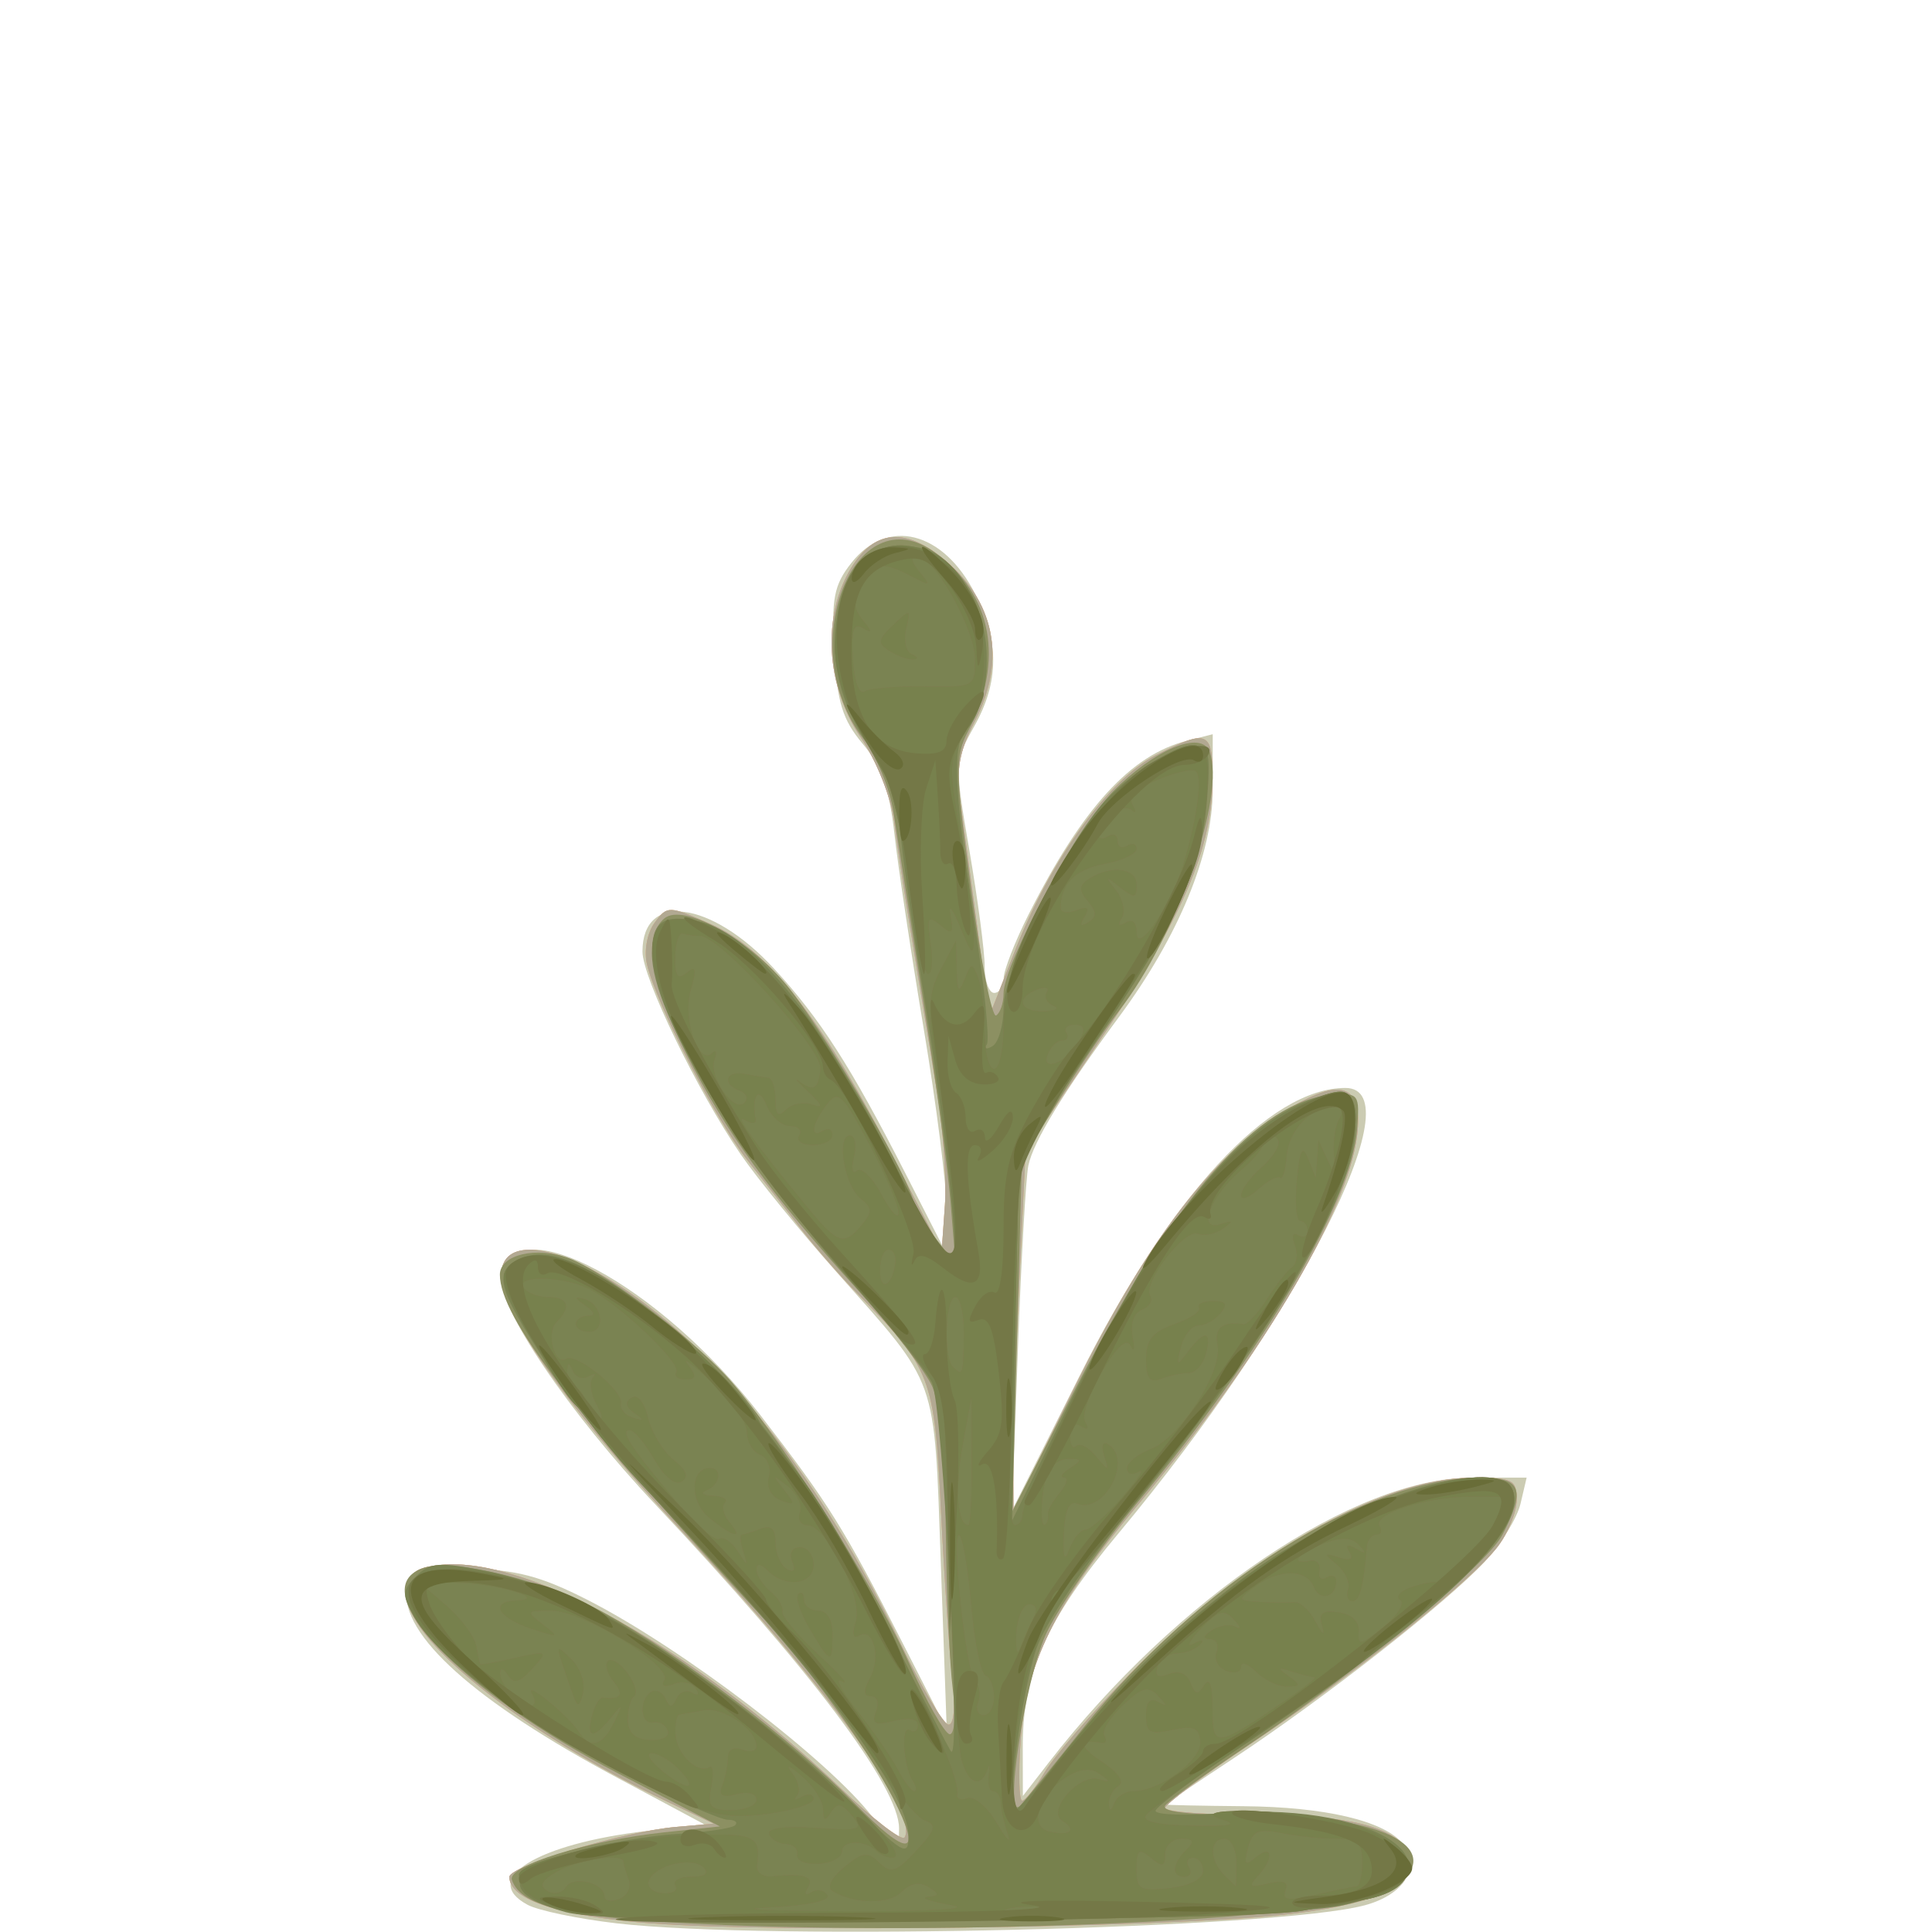 <?xml version="1.0" encoding="UTF-8" standalone="no"?>
<!-- Created with Inkscape (http://www.inkscape.org/) -->

<svg
   width="185"
   height="185"
   viewBox="0 0 48.948 48.948"
   version="1.1"
   id="svg1"
   sodipodi:docname="aster-4.svg"
   inkscape:version="1.4 (e7c3feb100, 2024-10-09)"
   xmlns:inkscape="http://www.inkscape.org/namespaces/inkscape"
   xmlns:sodipodi="http://sodipodi.sourceforge.net/DTD/sodipodi-0.dtd"
   xmlns="http://www.w3.org/2000/svg"
   xmlns:svg="http://www.w3.org/2000/svg">
  <sodipodi:namedview
     id="namedview1"
     pagecolor="#ffffff"
     bordercolor="#666666"
     borderopacity="1.0"
     inkscape:showpageshadow="2"
     inkscape:pageopacity="0.0"
     inkscape:pagecheckerboard="true"
     inkscape:deskcolor="#d1d1d1"
     showgrid="false"
     inkscape:zoom="1.211637"
     inkscape:cx="79.644314"
     inkscape:cy="150.21"
     inkscape:current-layer="svg1" />
  <defs
     id="defs1" />
  <g
     id="g15067"
     transform="matrix(0.91,0,0,0.91,-65.744,-19.201)"
     style="stroke-width:1.099">
    <path
       style="fill:#cbcbb2;stroke-width:1.099"
       d="m 89.4,74.646 c -1.058,-0.123 -2.166,-0.354 -2.463,-0.513 -1.338,-0.716 0.253,-1.7 3.328,-2.059 l 1.587,-0.185 -2.381,-1.273 c -4.003,-2.139 -6.086,-4.004 -5.903,-5.285 0.075,-0.529 0.227,-0.577 1.734,-0.554 1.302,0.02 2.002,0.204 3.307,0.869 2.628,1.339 6.716,4.457 7.94,6.055 0.688,0.899 0.728,0.915 0.728,0.304 0,-1.156 -2.468,-4.436 -6.789,-9.023 -2.42,-2.569 -4.398,-5.5 -4.279,-6.341 0.281,-1.987 4.385,0.206 7.196,3.844 1.918,2.482 2.328,3.14 3.984,6.383 l 1.215,2.381 -0.165,-4.63 c -0.188,-5.271 -0.054,-4.894 -2.874,-8.07 -1.034,-1.164 -2.247,-2.652 -2.695,-3.307 -1.205,-1.76 -2.737,-4.922 -2.737,-5.65 0,-1.672 1.91,-1.425 3.661,0.473 1.284,1.392 2.144,2.733 3.656,5.695 l 1.151,2.255 v -1.233 c 0,-0.678 -0.286,-2.94 -0.635,-5.025 -0.349,-2.085 -0.719,-4.541 -0.821,-5.457 -0.138,-1.233 -0.366,-1.88 -0.88,-2.491 -0.561,-0.667 -0.713,-1.159 -0.792,-2.567 -0.083,-1.478 -0.01,-1.853 0.476,-2.47 1.005,-1.275 2.553,-0.889 3.445,0.858 0.679,1.332 0.672,2.456 -0.026,3.697 -0.545,0.969 -0.548,1.039 -0.132,3.456 0.233,1.357 0.424,2.803 0.424,3.214 0,0.411 0.119,0.747 0.265,0.747 0.146,0 0.265,-0.183 0.265,-0.406 0,-0.223 0.314,-1.027 0.697,-1.786 1.496,-2.962 2.843,-4.437 4.412,-4.831 l 0.711,-0.179 -2.1e-4,1.55 c -2.4e-4,1.773 -0.95,4.075 -2.604,6.313 -1.543,2.087 -2.392,3.478 -2.529,4.146 -0.07,0.339 -0.2,2.637 -0.29,5.107 l -0.163,4.49 1.866,-3.717 c 2.533,-5.045 5.296,-8.041 7.413,-8.041 1.947,0 -1.313,6.399 -6.317,12.401 -2.019,2.422 -2.67,3.879 -2.665,5.969 l 0.003,1.342 0.717,-0.926 c 3.565,-4.602 8.515,-7.937 11.783,-7.937 l 1.526,-2.09e-4 -0.171,0.728 c -0.094,0.4 -0.543,1.127 -0.997,1.615 -1.046,1.123 -4.484,3.815 -6.978,5.463 -1.055,0.697 -1.918,1.28 -1.918,1.295 1e-5,0.015 0.982,0.036 2.183,0.047 2.269,0.02 3.904,0.404 4.432,1.04 0.53,0.638 0.049,1.421 -1.056,1.718 -2.431,0.655 -16.598,0.996 -20.844,0.502 z"
       id="path15065" />
    <path
       style="fill:#f7db4c;stroke-width:1.099"
       d="m 90.443,74.654 c -2.603,-0.2 -4.015,-0.657 -4.015,-1.298 0,-0.307 3.196,-1.267 4.63,-1.391 l 1.058,-0.092 -1.285,-0.609 c -4.061,-1.925 -7.403,-4.611 -7.26,-5.835 0.065,-0.555 0.239,-0.693 0.963,-0.762 2.434,-0.233 7.097,2.371 11.087,6.191 0.924,0.885 1.738,1.514 1.81,1.398 0.402,-0.65 -2.136,-4.155 -6.075,-8.388 -3.632,-3.904 -5.466,-6.623 -5.103,-7.567 0.274,-0.713 1.594,-0.47 3.243,0.598 2.782,1.802 5.683,5.487 7.796,9.902 0.609,1.273 1.223,2.315 1.364,2.315 0.151,0 0.195,-0.519 0.107,-1.257 -0.082,-0.691 -0.226,-2.805 -0.319,-4.696 -0.184,-3.741 -0.266,-3.956 -2.322,-6.043 -0.457,-0.464 -1.152,-1.259 -1.545,-1.766 -0.392,-0.507 -1.081,-1.39 -1.531,-1.963 -0.878,-1.117 -2.537,-4.357 -2.787,-5.442 -0.087,-0.376 0.004,-0.875 0.211,-1.157 0.354,-0.483 0.393,-0.482 1.575,0.041 1.557,0.689 3.051,2.579 4.964,6.28 l 1.455,2.815 0.09,-1.277 c 0.049,-0.703 -0.048,-2.111 -0.216,-3.129 -0.873,-5.292 -1.056,-6.448 -1.195,-7.541 -0.086,-0.677 -0.49,-1.693 -0.936,-2.355 -0.973,-1.442 -1.079,-3.378 -0.259,-4.723 0.623,-1.021 1.449,-1.123 2.486,-0.307 1.517,1.193 1.856,2.86 0.938,4.617 -0.422,0.808 -0.51,1.32 -0.384,2.239 0.09,0.655 0.307,2.261 0.481,3.569 l 0.318,2.378 0.742,-1.892 c 0.973,-2.482 2.59,-4.715 3.895,-5.381 1.441,-0.735 1.581,-0.679 1.581,0.634 0,1.936 -0.812,3.845 -3.06,7.192 l -2.145,3.192 -0.176,3.662 c -0.097,2.014 -0.172,4.269 -0.168,5.01 l 0.007,1.347 1.701,-3.44 c 1.917,-3.877 3.643,-6.205 5.55,-7.487 1.693,-1.138 2.412,-1.063 2.338,0.242 -0.118,2.079 -2.517,6.193 -6.153,10.552 -2.293,2.748 -3.087,4.355 -3.238,6.548 -0.063,0.91 -0.043,1.654 0.044,1.654 0.087,0 0.369,-0.356 0.626,-0.791 0.257,-0.435 1.325,-1.666 2.372,-2.735 3.234,-3.301 6.976,-5.45 9.512,-5.463 1.147,-0.006 1.257,0.048 1.257,0.619 0,0.344 -0.245,0.938 -0.545,1.319 -0.777,0.988 -3.938,3.511 -6.797,5.425 -1.346,0.901 -2.447,1.725 -2.447,1.831 2.4e-4,0.105 1.161,0.192 2.58,0.192 2.729,0 4.083,0.396 4.246,1.242 0.147,0.762 -1.09,1.285 -3.673,1.552 -3.342,0.346 -14.04,0.486 -17.394,0.228 z"
       id="path15054" />
    <path
       style="fill:#c996b2;stroke-width:1.099"
       d="m 90.443,74.654 c -2.603,-0.2 -4.015,-0.657 -4.015,-1.298 0,-0.307 3.196,-1.267 4.63,-1.391 l 1.058,-0.092 -1.285,-0.609 c -4.061,-1.925 -7.403,-4.611 -7.26,-5.835 0.065,-0.555 0.239,-0.693 0.963,-0.762 2.434,-0.233 7.097,2.371 11.087,6.191 0.924,0.885 1.738,1.514 1.81,1.398 0.402,-0.65 -2.136,-4.155 -6.075,-8.388 -3.632,-3.904 -5.466,-6.623 -5.103,-7.567 0.274,-0.713 1.594,-0.47 3.243,0.598 2.782,1.802 5.683,5.487 7.796,9.902 0.609,1.273 1.223,2.315 1.364,2.315 0.151,0 0.195,-0.519 0.107,-1.257 -0.082,-0.691 -0.226,-2.805 -0.319,-4.696 -0.184,-3.741 -0.266,-3.956 -2.322,-6.043 -0.457,-0.464 -1.152,-1.259 -1.545,-1.766 -0.392,-0.507 -1.081,-1.39 -1.531,-1.963 -0.878,-1.117 -2.537,-4.357 -2.787,-5.442 -0.087,-0.376 0.004,-0.875 0.211,-1.157 0.354,-0.483 0.393,-0.482 1.575,0.041 1.557,0.689 3.051,2.579 4.964,6.28 l 1.455,2.815 0.09,-1.277 c 0.049,-0.703 -0.048,-2.111 -0.216,-3.129 -0.873,-5.292 -1.056,-6.448 -1.195,-7.541 -0.086,-0.677 -0.49,-1.693 -0.936,-2.355 -0.973,-1.442 -1.079,-3.378 -0.259,-4.723 0.623,-1.021 1.449,-1.123 2.486,-0.307 1.517,1.193 1.856,2.86 0.938,4.617 -0.422,0.808 -0.51,1.32 -0.384,2.239 0.09,0.655 0.307,2.261 0.481,3.569 l 0.318,2.378 0.742,-1.892 c 0.973,-2.482 2.59,-4.715 3.895,-5.381 1.441,-0.735 1.581,-0.679 1.581,0.634 0,1.936 -0.812,3.845 -3.06,7.192 l -2.145,3.192 -0.176,3.662 c -0.097,2.014 -0.172,4.269 -0.168,5.01 l 0.007,1.347 1.701,-3.44 c 1.917,-3.877 3.643,-6.205 5.55,-7.487 1.693,-1.138 2.412,-1.063 2.338,0.242 -0.118,2.079 -2.517,6.193 -6.153,10.552 -2.293,2.748 -3.087,4.355 -3.238,6.548 -0.063,0.91 -0.043,1.654 0.044,1.654 0.087,0 0.369,-0.356 0.626,-0.791 0.257,-0.435 1.325,-1.666 2.372,-2.735 3.234,-3.301 6.976,-5.45 9.512,-5.463 1.147,-0.006 1.257,0.048 1.257,0.619 0,0.344 -0.245,0.938 -0.545,1.319 -0.777,0.988 -3.938,3.511 -6.797,5.425 -1.346,0.901 -2.447,1.725 -2.447,1.831 2.4e-4,0.105 1.161,0.192 2.58,0.192 2.729,0 4.083,0.396 4.246,1.242 0.147,0.762 -1.09,1.285 -3.673,1.552 -3.342,0.346 -14.04,0.486 -17.394,0.228 z"
       id="path15043" />
    <path
       style="fill:#b2a992;stroke-width:1.099"
       d="m 90.443,74.654 c -2.603,-0.2 -4.015,-0.657 -4.015,-1.298 0,-0.307 3.196,-1.267 4.63,-1.391 l 1.058,-0.092 -1.285,-0.609 c -4.061,-1.925 -7.403,-4.611 -7.26,-5.835 0.065,-0.555 0.239,-0.693 0.963,-0.762 2.434,-0.233 7.097,2.371 11.087,6.191 0.924,0.885 1.738,1.514 1.81,1.398 0.402,-0.65 -2.136,-4.155 -6.075,-8.388 -3.632,-3.904 -5.466,-6.623 -5.103,-7.567 0.274,-0.713 1.594,-0.47 3.243,0.598 2.782,1.802 5.683,5.487 7.796,9.902 0.609,1.273 1.223,2.315 1.364,2.315 0.151,0 0.195,-0.519 0.107,-1.257 -0.082,-0.691 -0.226,-2.805 -0.319,-4.696 -0.184,-3.741 -0.266,-3.956 -2.322,-6.043 -0.457,-0.464 -1.152,-1.259 -1.545,-1.766 -0.392,-0.507 -1.081,-1.39 -1.531,-1.963 -0.878,-1.117 -2.537,-4.357 -2.787,-5.442 -0.087,-0.376 0.004,-0.875 0.211,-1.157 0.354,-0.483 0.393,-0.482 1.575,0.041 1.557,0.689 3.051,2.579 4.964,6.28 l 1.455,2.815 0.09,-1.277 c 0.049,-0.703 -0.048,-2.111 -0.216,-3.129 -0.873,-5.292 -1.056,-6.448 -1.195,-7.541 -0.086,-0.677 -0.49,-1.693 -0.936,-2.355 -0.973,-1.442 -1.079,-3.378 -0.259,-4.723 0.623,-1.021 1.449,-1.123 2.486,-0.307 1.517,1.193 1.856,2.86 0.938,4.617 -0.422,0.808 -0.51,1.32 -0.384,2.239 0.09,0.655 0.307,2.261 0.481,3.569 l 0.318,2.378 0.742,-1.892 c 0.973,-2.482 2.59,-4.715 3.895,-5.381 1.441,-0.735 1.581,-0.679 1.581,0.634 0,1.936 -0.812,3.845 -3.06,7.192 l -2.145,3.192 -0.176,3.662 c -0.097,2.014 -0.172,4.269 -0.168,5.01 l 0.007,1.347 1.701,-3.44 c 1.917,-3.877 3.643,-6.205 5.55,-7.487 1.693,-1.138 2.412,-1.063 2.338,0.242 -0.118,2.079 -2.517,6.193 -6.153,10.552 -2.293,2.748 -3.087,4.355 -3.238,6.548 -0.063,0.91 -0.043,1.654 0.044,1.654 0.087,0 0.369,-0.356 0.626,-0.791 0.257,-0.435 1.325,-1.666 2.372,-2.735 3.234,-3.301 6.976,-5.45 9.512,-5.463 1.147,-0.006 1.257,0.048 1.257,0.619 0,0.344 -0.245,0.938 -0.545,1.319 -0.777,0.988 -3.938,3.511 -6.797,5.425 -1.346,0.901 -2.447,1.725 -2.447,1.831 2.4e-4,0.105 1.161,0.192 2.58,0.192 2.729,0 4.083,0.396 4.246,1.242 0.147,0.762 -1.09,1.285 -3.673,1.552 -3.342,0.346 -14.04,0.486 -17.394,0.228 z"
       id="path15032" />
    <path
       style="fill:#8c9062;stroke-width:1.099"
       d="m 92.381,74.692 c -4.184,-0.168 -5.63,-0.477 -5.884,-1.259 -0.127,-0.391 2.143,-1.096 4.251,-1.32 l 1.541,-0.164 -2.799,-1.458 c -4.483,-2.334 -7.186,-5.186 -5.441,-5.74 0.853,-0.271 3.45,0.377 5.025,1.254 2.165,1.204 5.226,3.532 6.945,5.282 1.536,1.563 1.932,1.515 1.086,-0.132 -0.685,-1.333 -2.35,-3.644 -3.59,-4.982 -5.286,-5.707 -7.352,-8.401 -7.352,-9.584 0,-0.559 1.025,-0.801 1.934,-0.455 0.927,0.352 3.249,2.085 4.329,3.231 1.313,1.392 4.096,5.745 5.105,7.984 0.504,1.118 1.025,2.034 1.159,2.034 0.135,0 0.172,-0.556 0.082,-1.257 -0.088,-0.691 -0.176,-2.692 -0.195,-4.446 -0.021,-1.926 -0.168,-3.498 -0.372,-3.969 -0.186,-0.429 -1.12,-1.641 -2.076,-2.694 -2.441,-2.686 -3.686,-4.405 -4.783,-6.598 -0.988,-1.975 -1.194,-3.259 -0.601,-3.751 0.524,-0.435 2.356,0.577 3.434,1.897 0.918,1.124 3.15,4.906 3.464,5.867 0.095,0.291 0.405,0.827 0.689,1.191 l 0.517,0.661 -0.139,-1.72 C 98.631,53.62 98.284,51.06 97.937,48.877 97.589,46.694 97.224,44.374 97.124,43.722 97.025,43.07 96.644,42.142 96.276,41.66 c -1.933,-2.535 -0.257,-6.833 2.015,-5.168 1.583,1.16 1.922,3.002 0.912,4.956 -0.372,0.719 -0.365,1.121 0.081,4.421 0.269,1.996 0.583,3.572 0.696,3.502 0.114,-0.07 0.206,-0.345 0.206,-0.61 0,-0.823 2.04,-4.594 3.037,-5.614 1.154,-1.181 2.465,-1.728 2.697,-1.123 0.464,1.209 -0.908,5.146 -2.513,7.211 -0.413,0.532 -1.192,1.69 -1.731,2.575 l -0.98,1.608 -0.132,4.874 -0.132,4.874 1.796,-3.485 c 2.714,-5.266 5.077,-7.956 7.118,-8.102 0.733,-0.053 0.76,-0.013 0.681,0.976 -0.16,2.004 -2.605,6.158 -6.088,10.346 -1.089,1.31 -2.248,2.977 -2.576,3.704 -0.598,1.33 -1.187,5.274 -0.711,4.762 0.135,-0.146 0.915,-1.105 1.731,-2.132 3.232,-4.063 7.878,-6.996 11.081,-6.996 1.143,0 1.267,0.325 0.609,1.596 -0.432,0.835 -4.088,3.849 -7.22,5.952 -1.063,0.714 -2.035,1.421 -2.16,1.572 -0.154,0.186 0.638,0.274 2.462,0.275 3.742,0.002 5.501,0.99 3.775,2.121 -1.117,0.732 -11.099,1.237 -18.549,0.938 z"
       id="path15017" />
    <path
       style="fill:#7a8352;stroke-width:1.099"
       d="m 88.018,74.342 c -1.777,-0.492 -1.729,-1.123 0.125,-1.662 0.816,-0.237 2.144,-0.472 2.951,-0.521 0.807,-0.049 1.535,-0.158 1.619,-0.242 0.084,-0.084 -0.01,-0.153 -0.209,-0.153 -0.199,0 -1.475,-0.56 -2.837,-1.245 -2.702,-1.359 -5.246,-3.254 -5.876,-4.377 -0.363,-0.647 -0.359,-0.756 0.043,-1.158 0.389,-0.389 0.634,-0.406 1.982,-0.138 0.846,0.168 2.133,0.612 2.861,0.987 2.061,1.062 5.343,3.515 7.187,5.368 1.505,1.513 1.677,1.62 1.677,1.033 0,-1.287 -2.575,-4.679 -7.481,-9.854 -1.38,-1.456 -3.462,-4.432 -3.744,-5.352 -0.126,-0.412 -0.039,-0.653 0.301,-0.835 0.794,-0.425 1.768,-0.061 3.676,1.373 2.354,1.769 4.729,4.941 6.759,9.028 0.865,1.741 1.619,3.212 1.676,3.27 0.285,0.285 -0.235,-9.676 -0.537,-10.272 -0.184,-0.364 -1.078,-1.495 -1.986,-2.514 -3.387,-3.801 -5.809,-7.734 -5.809,-9.436 0,-0.887 0.318,-1.104 1.305,-0.887 1.556,0.342 3.5,2.817 5.727,7.292 0.649,1.303 1.247,2.369 1.33,2.369 0.242,0 -0.161,-3.793 -0.844,-7.938 -0.348,-2.11 -0.633,-4.2 -0.635,-4.645 -0.002,-0.445 -0.298,-1.208 -0.658,-1.696 -0.909,-1.233 -1.269,-2.475 -1.089,-3.763 0.196,-1.4 0.802,-2.067 1.876,-2.067 0.952,0 1.517,0.507 2.09,1.879 0.41,0.981 0.229,2.655 -0.349,3.233 -0.398,0.398 -0.345,1.666 0.226,5.339 0.271,1.746 0.427,3.283 0.347,3.414 -0.08,0.132 -0.009,0.154 0.16,0.051 0.168,-0.104 0.305,-0.592 0.305,-1.085 0,-1.045 1.774,-4.636 2.85,-5.768 0.791,-0.833 1.929,-1.506 2.545,-1.506 0.317,0 0.37,0.292 0.27,1.5 -0.164,1.988 -0.792,3.333 -3.221,6.908 l -2.028,2.984 -0.088,5.086 -0.088,5.086 1.46,-2.988 c 2.407,-4.926 4.614,-7.793 6.652,-8.645 1.175,-0.491 1.436,-0.357 1.435,0.734 -4.4e-4,1.803 -2.483,6.001 -6.278,10.614 -1.273,1.548 -2.349,3.145 -2.591,3.847 -0.411,1.191 -0.853,4.507 -0.6,4.507 0.072,0 0.692,-0.713 1.377,-1.585 1.781,-2.267 3.441,-3.83 5.7,-5.365 2.782,-1.891 6.407,-2.926 6.786,-1.937 0.415,1.083 -2.105,3.481 -7.279,6.925 -1.469,0.978 -2.671,1.87 -2.671,1.982 0,0.112 0.869,0.138 1.931,0.058 4.449,-0.336 7.079,1.728 3.277,2.572 -2.059,0.457 -20.077,0.618 -21.61,0.193 z"
       id="path15004" />
    <path
       style="fill:#867452;stroke-width:1.099"
       d="m 97.565,45.768 c -0.174,-1.346 -0.487,-2.745 -0.696,-3.109 -1.208,-2.104 -1.499,-2.997 -1.328,-4.07 0.325,-2.038 1.363,-2.78 2.808,-2.007 1.288,0.689 1.723,3.36 0.792,4.867 -0.488,0.79 -0.496,0.951 -0.142,2.942 0.206,1.158 0.37,2.403 0.364,2.767 -0.01,0.59 -0.052,0.561 -0.391,-0.265 -0.209,-0.509 -0.329,-0.651 -0.265,-0.316 0.098,0.52 0.056,0.561 -0.285,0.278 -0.346,-0.287 -0.382,-0.218 -0.267,0.514 0.073,0.465 0.042,0.846 -0.07,0.846 -0.112,0 -0.346,-1.101 -0.52,-2.447 z m 0.416,-5.555 c 1.39,0.02 1.412,0.008 1.412,-0.757 0,-0.844 -1.148,-2.883 -1.623,-2.883 -0.187,0 -0.162,0.159 0.069,0.44 0.328,0.398 0.308,0.411 -0.215,0.132 -0.812,-0.433 -1.081,-0.387 -1.416,0.238 -0.221,0.414 -0.208,0.651 0.057,0.977 0.278,0.343 0.279,0.389 0.006,0.225 -0.262,-0.157 -0.328,0.046 -0.28,0.859 0.036,0.609 0.173,0.998 0.32,0.907 0.141,-0.087 0.893,-0.15 1.669,-0.139 z m -0.969,-0.988 c -0.344,-0.218 -0.331,-0.313 0.101,-0.724 0.48,-0.456 0.493,-0.452 0.359,0.11 -0.076,0.32 -0.003,0.638 0.164,0.707 0.166,0.068 0.184,0.132 0.038,0.141 -0.146,0.009 -0.443,-0.096 -0.661,-0.234 z"
       id="path14992" />
    <path
       style="fill:#867452;stroke-width:1.099"
       d="m 94.441,72.739 c 0.031,-0.16 -0.112,-0.296 -0.318,-0.302 -0.206,-0.007 -0.415,-0.131 -0.463,-0.277 -0.054,-0.162 0.448,-0.227 1.291,-0.169 1.26,0.087 1.348,0.057 1.016,-0.343 -0.288,-0.347 -0.41,-0.367 -0.582,-0.096 -0.167,0.263 -0.219,0.244 -0.222,-0.079 -0.002,-0.232 -0.27,-0.649 -0.595,-0.926 -0.362,-0.309 -0.465,-0.341 -0.267,-0.083 0.178,0.232 0.236,0.519 0.128,0.638 -0.108,0.119 -0.047,0.131 0.135,0.026 0.182,-0.105 0.331,-0.08 0.331,0.056 0,0.135 -0.577,0.323 -1.283,0.416 -1.061,0.141 -1.551,0.047 -2.837,-0.541 -3.555,-1.628 -6.9,-4.125 -7.118,-5.314 -0.293,-1.596 3.138,-1.132 6.315,0.854 3.123,1.953 7.999,6.222 7.107,6.222 -0.134,0 -0.327,-0.083 -0.428,-0.184 -0.318,-0.318 -0.962,-0.312 -0.963,0.009 -1.02e-4,0.169 -0.293,0.324 -0.652,0.345 -0.358,0.021 -0.626,-0.093 -0.595,-0.253 z m -1.134,-1.536 c 0,-0.169 -0.236,-0.234 -0.55,-0.152 -0.413,0.108 -0.512,0.044 -0.397,-0.255 0.084,-0.22 0.153,-0.564 0.153,-0.766 0,-0.217 0.162,-0.305 0.397,-0.215 0.218,0.084 0.397,0.039 0.397,-0.1 0,-0.463 -0.929,-1.1 -1.46,-1.001 -0.288,0.054 -0.594,0.107 -0.678,0.118 -0.085,0.011 -0.136,0.268 -0.114,0.571 0.041,0.55 0.618,1.097 0.945,0.895 0.095,-0.059 0.117,0.187 0.048,0.547 -0.107,0.56 -0.026,0.653 0.567,0.653 0.381,0 0.692,-0.133 0.692,-0.295 z M 91.109,70.321 c -0.225,-0.225 -0.55,-0.409 -0.722,-0.409 -0.172,0 -0.032,0.228 0.312,0.506 0.719,0.583 1.02,0.512 0.41,-0.097 z M 89.344,69.052 c 0.26,-0.537 0.252,-0.55 -0.086,-0.132 -0.492,0.609 -0.696,0.587 -0.528,-0.057 0.075,-0.286 0.212,-0.51 0.306,-0.498 0.498,0.064 0.597,-0.083 0.297,-0.444 -0.184,-0.222 -0.257,-0.481 -0.162,-0.576 0.095,-0.095 0.34,0.056 0.544,0.335 0.204,0.279 0.288,0.568 0.187,0.642 -0.102,0.074 -0.181,0.372 -0.176,0.663 0.006,0.363 0.199,0.539 0.615,0.56 0.344,0.017 0.558,-0.097 0.496,-0.265 -0.06,-0.162 -0.243,-0.265 -0.407,-0.229 -0.355,0.079 -0.402,-0.632 -0.056,-0.846 0.133,-0.082 0.312,1.5e-5 0.397,0.183 0.124,0.267 0.185,0.267 0.31,0 0.085,-0.183 0.282,-0.254 0.438,-0.158 0.163,0.101 0.206,0.051 0.101,-0.119 -0.1,-0.162 -0.376,-0.219 -0.613,-0.128 -0.26,0.1 -0.365,0.058 -0.265,-0.105 0.242,-0.391 -2.268,-1.936 -3.144,-1.936 -0.71,0 -0.719,0.017 -0.228,0.393 0.47,0.36 0.44,0.369 -0.346,0.106 -0.926,-0.309 -1.151,-0.753 -0.397,-0.783 0.92,-0.037 -0.545,-0.473 -1.654,-0.492 l -1.058,-0.018 0.748,0.644 c 0.412,0.354 0.789,0.86 0.84,1.124 0.05,0.264 0.1,0.498 0.111,0.519 0.011,0.021 0.446,-0.058 0.966,-0.175 0.923,-0.208 0.935,-0.201 0.483,0.299 -0.356,0.393 -0.513,0.434 -0.677,0.175 -0.118,-0.185 -0.216,-0.212 -0.218,-0.059 -0.005,0.333 0.54,0.913 0.858,0.913 0.125,0 0.14,-0.149 0.034,-0.331 -0.242,-0.414 1.01,0.606 1.3,1.058 0.316,0.494 0.662,0.401 0.984,-0.265 z m -1.13,-0.728 c -0.081,-0.218 -0.225,-0.635 -0.32,-0.926 -0.159,-0.49 -0.14,-0.497 0.265,-0.097 0.24,0.237 0.384,0.654 0.32,0.926 -0.093,0.395 -0.147,0.414 -0.265,0.097 z"
       id="path14990" />
    <path
       style="fill:#867452;stroke-width:1.099"
       d="m 88.28,74.372 c -1.094,-0.26 -1.573,-0.587 -1.583,-1.08 -0.008,-0.363 2.913,-1.038 4.759,-1.1 1.815,-0.061 1.98,0.014 1.867,0.847 -0.026,0.193 0.167,0.328 0.432,0.3 0.872,-0.091 1.174,0.007 0.983,0.317 -0.113,0.182 -0.073,0.234 0.098,0.128 0.158,-0.098 0.359,-0.062 0.446,0.079 0.095,0.153 -0.564,0.292 -1.635,0.344 -0.987,0.048 -0.008,0.095 2.175,0.104 2.305,0.009 3.525,-0.062 2.91,-0.17 -0.582,-0.102 -0.88,-0.205 -0.661,-0.228 0.336,-0.035 0.34,-0.078 0.023,-0.278 -0.243,-0.154 -0.505,-0.105 -0.748,0.138 -0.355,0.355 -1.326,0.342 -1.922,-0.026 -0.164,-0.102 -0.033,-0.368 0.326,-0.663 0.515,-0.422 0.655,-0.44 0.978,-0.124 0.323,0.316 0.469,0.269 1.026,-0.332 0.546,-0.589 0.584,-0.725 0.234,-0.849 -0.229,-0.081 -0.914,-0.922 -1.523,-1.868 -1.176,-1.827 -1.61,-2.346 -5.386,-6.439 -2.285,-2.477 -3,-3.406 -2.277,-2.959 0.249,0.154 0.259,0.078 0.044,-0.325 -0.155,-0.289 -0.197,-0.621 -0.093,-0.736 0.104,-0.115 0.05,-0.13 -0.119,-0.033 -0.169,0.097 -0.368,0.027 -0.442,-0.156 -0.096,-0.238 -0.14,-0.243 -0.155,-0.017 -0.011,0.173 0.098,0.389 0.244,0.479 0.146,0.09 0.265,0.283 0.265,0.428 0,0.549 -0.549,-0.113 -1.493,-1.8 -0.905,-1.619 -0.943,-1.77 -0.517,-2.081 0.937,-0.685 3.191,0.499 5.669,2.977 0.914,0.914 1.363,1.561 1.264,1.821 -0.085,0.221 -0.047,0.336 0.084,0.255 0.378,-0.233 1.981,2.148 3.401,5.053 1.418,2.899 2.013,4.335 1.94,4.683 -0.025,0.123 0.106,0.17 0.293,0.104 0.186,-0.065 0.555,0.251 0.818,0.703 0.264,0.452 0.398,0.584 0.299,0.293 -0.099,-0.291 -0.186,-0.678 -0.193,-0.86 -0.007,-0.182 -0.101,-0.331 -0.208,-0.331 -0.108,0 -0.164,-0.208 -0.126,-0.463 0.038,-0.255 0.018,-0.314 -0.044,-0.132 -0.178,0.518 -0.526,0.389 -0.713,-0.265 -0.094,-0.327 -0.245,-2.785 -0.337,-5.461 l -0.167,-4.865 -1.347,-1.574 c -3.506,-4.097 -4.761,-5.787 -5.726,-7.71 -1.447,-2.881 -1.37,-4.102 0.234,-3.749 1.335,0.293 3.405,2.815 5.289,6.445 0.92,1.772 1.74,3.222 1.822,3.222 0.181,0 -0.108,-3.445 -0.489,-5.821 -0.23,-1.435 -0.206,-1.851 0.143,-2.514 l 0.419,-0.794 0.02,0.794 c 0.016,0.641 0.059,0.695 0.22,0.284 0.185,-0.473 0.213,-0.476 0.378,-0.045 0.098,0.256 0.179,0.932 0.179,1.502 0,0.57 0.119,1.037 0.265,1.037 0.146,0 0.265,-0.538 0.265,-1.196 0,-2.135 2.249,-6.184 4.043,-7.278 1.489,-0.908 1.751,-0.744 1.603,1 -0.17,2.004 -0.73,3.209 -3.172,6.83 l -2.036,3.018 -0.092,3.642 c -0.05,2.003 -0.127,4.326 -0.17,5.163 -0.043,0.837 0.019,1.521 0.137,1.521 0.118,0 0.215,-0.137 0.215,-0.304 0,-0.504 2.615,-5.777 3.603,-7.266 0.507,-0.764 1.362,-1.856 1.9,-2.427 1.049,-1.113 3.082,-2.295 3.501,-2.036 0.872,0.539 -0.422,3.91 -2.824,7.359 -1.359,1.952 -4.715,6.197 -5.159,6.527 -0.098,0.073 -0.428,0.873 -0.733,1.778 -0.619,1.838 -0.781,5.117 -0.208,4.202 1.334,-2.128 4.393,-5.249 6.602,-6.737 2.877,-1.938 6.587,-3.041 6.96,-2.071 0.406,1.058 -2.303,3.611 -7.641,7.199 -1.282,0.862 -2.433,1.69 -2.556,1.839 -0.149,0.18 0.282,0.283 1.273,0.305 1.064,0.024 1.307,-0.026 0.837,-0.172 -1.067,-0.331 1.574,-0.312 3.136,0.023 2.318,0.497 2.78,1.885 0.74,2.226 -0.458,0.077 -1.19,0.206 -1.627,0.288 -1.599,0.3 -19.026,0.367 -20.241,0.079 z m 13.166,-0.144 c -0.253,-0.066 -0.729,-0.069 -1.058,-0.005 -0.329,0.063 -0.122,0.117 0.46,0.12 0.582,0.003 0.851,-0.049 0.598,-0.115 z M 89.751,73.428 c -0.081,-0.211 -0.147,-0.434 -0.147,-0.495 0,-0.244 -1.23,-0.07 -1.822,0.258 -0.452,0.25 -0.537,0.408 -0.301,0.554 0.181,0.112 0.415,0.066 0.52,-0.104 0.204,-0.33 1.074,-0.119 1.074,0.26 0,0.125 0.185,0.157 0.412,0.07 0.227,-0.087 0.346,-0.331 0.265,-0.543 z m 20.258,0.194 c 0.091,-0.004 0.165,-0.304 0.165,-0.668 0,-0.545 -0.128,-0.661 -0.728,-0.661 -0.4,0 -1.083,-0.071 -1.517,-0.158 -0.655,-0.131 -0.815,-0.061 -0.938,0.412 -0.123,0.469 -0.083,0.515 0.227,0.258 0.464,-0.385 0.5,0.043 0.045,0.53 -0.271,0.29 -0.22,0.327 0.285,0.205 0.438,-0.106 0.578,-0.049 0.484,0.196 -0.103,0.269 0.082,0.295 0.839,0.119 0.534,-0.124 1.046,-0.229 1.137,-0.232 z M 91.048,73.6 c -0.084,-0.137 0.115,-0.249 0.444,-0.249 0.385,0 0.507,-0.091 0.342,-0.256 -0.316,-0.316 -1.357,-0.07 -1.522,0.36 -0.067,0.174 0.106,0.334 0.384,0.355 0.278,0.021 0.437,-0.074 0.352,-0.21 z m 14.694,-0.41 c 0,-0.202 -0.126,-0.368 -0.28,-0.368 -0.154,0 -0.207,0.119 -0.117,0.265 0.09,0.146 0.037,0.265 -0.117,0.265 -0.373,0 -0.355,-0.348 0.037,-0.741 0.247,-0.247 0.218,-0.318 -0.132,-0.318 -0.247,0 -0.45,0.193 -0.45,0.429 0,0.352 -0.072,0.37 -0.397,0.1 -0.334,-0.277 -0.397,-0.228 -0.397,0.311 0,0.576 0.093,0.63 0.926,0.533 0.563,-0.066 0.926,-0.253 0.926,-0.476 z m 0.926,-0.236 c 0,-0.364 -0.149,-0.661 -0.331,-0.661 -0.42,0 -0.428,0.59 -0.013,1.005 0.175,0.175 0.323,0.318 0.331,0.318 0.007,0 0.013,-0.298 0.013,-0.661 z m -4.842,-1.158 c -0.447,-0.276 0.454,-1.316 1.006,-1.162 0.335,0.094 0.339,0.07 0.022,-0.151 -0.259,-0.181 -0.557,-0.142 -0.965,0.124 -0.76,0.498 -1.002,1.358 -0.418,1.49 0.569,0.128 0.772,-0.044 0.355,-0.302 z m 1.979,-0.826 c 0.726,0 1.899,-0.868 1.86,-1.377 -0.03,-0.396 -0.181,-0.461 -0.774,-0.331 -0.627,0.138 -0.737,0.077 -0.737,-0.404 0,-0.376 0.111,-0.503 0.331,-0.379 0.263,0.148 0.264,0.114 0.004,-0.166 -0.27,-0.291 -0.442,-0.245 -0.984,0.264 -0.361,0.339 -0.592,0.722 -0.513,0.85 0.079,0.128 0.046,0.216 -0.074,0.195 -0.662,-0.115 -0.66,0.086 0.005,0.525 0.461,0.304 0.64,0.566 0.463,0.675 -0.159,0.098 -0.28,0.321 -0.269,0.494 0.015,0.227 0.058,0.223 0.154,-0.016 0.073,-0.182 0.314,-0.331 0.534,-0.331 z m -6.142,-0.28 c -0.271,-0.438 -0.339,-1.574 -0.086,-1.417 0.125,0.077 0.227,0.012 0.227,-0.145 0,-0.172 -0.263,-0.219 -0.664,-0.118 -0.538,0.135 -0.633,0.085 -0.501,-0.26 0.092,-0.239 0.031,-0.426 -0.139,-0.426 -0.216,0 -0.225,-0.145 -0.029,-0.51 0.311,-0.581 0.089,-1.422 -0.31,-1.175 -0.164,0.101 -0.197,-0.05 -0.087,-0.397 0.207,-0.652 -0.817,-2.68 -1.352,-2.68 -0.187,0 -0.279,-0.16 -0.204,-0.354 0.075,-0.195 -0.078,-0.522 -0.339,-0.728 -0.435,-0.341 -0.444,-0.333 -0.107,0.096 0.325,0.414 0.315,0.449 -0.087,0.294 -0.277,-0.106 -0.407,-0.362 -0.331,-0.65 0.068,-0.262 -0.041,-0.539 -0.243,-0.617 -0.202,-0.078 -0.368,-0.36 -0.368,-0.627 0,-0.267 -0.441,-0.896 -0.981,-1.397 -0.539,-0.501 -0.839,-0.723 -0.666,-0.493 0.251,0.334 0.238,0.419 -0.066,0.419 -0.21,0 -0.323,-0.093 -0.253,-0.207 0.141,-0.228 -1.453,-1.767 -2.357,-2.275 -0.697,-0.391 -2.126,-0.448 -1.895,-0.076 0.09,0.146 0.395,0.265 0.677,0.265 0.566,0 0.661,0.276 0.24,0.697 -0.302,0.302 -0.058,1.228 0.27,1.025 0.285,-0.176 1.595,0.89 1.52,1.237 -0.034,0.155 0.118,0.336 0.336,0.402 0.32,0.096 0.328,0.071 0.038,-0.132 -0.243,-0.171 -0.267,-0.308 -0.074,-0.428 0.167,-0.103 0.357,0.129 0.458,0.562 0.095,0.406 0.413,0.93 0.705,1.164 0.364,0.291 0.436,0.484 0.229,0.612 -0.181,0.112 -0.489,-0.14 -0.764,-0.622 -0.253,-0.445 -0.557,-0.81 -0.675,-0.811 -0.289,-0.002 -0.012,0.43 1.225,1.91 0.575,0.688 1.141,1.191 1.258,1.119 0.117,-0.072 0.348,0.08 0.513,0.337 0.281,0.438 0.291,0.438 0.157,0.006 -0.079,-0.255 -0.098,-0.463 -0.042,-0.463 0.056,0 0.291,-0.072 0.521,-0.161 0.298,-0.114 0.419,-0.004 0.419,0.381 0,0.298 0.139,0.628 0.31,0.733 0.201,0.124 0.256,0.053 0.158,-0.205 -0.091,-0.236 -0.002,-0.396 0.22,-0.396 0.204,0 0.372,0.218 0.372,0.485 0,0.554 -0.78,0.657 -1.27,0.168 -0.207,-0.207 -0.318,-0.218 -0.318,-0.032 0,0.157 0.175,0.43 0.388,0.607 0.214,0.177 0.362,0.426 0.331,0.552 -0.032,0.126 0.419,0.668 1.001,1.204 0.582,0.536 0.88,0.872 0.661,0.747 -0.218,-0.125 -0.027,0.244 0.425,0.821 0.452,0.577 0.962,1.316 1.134,1.644 0.172,0.327 0.375,0.595 0.451,0.595 0.076,0 0.061,-0.126 -0.034,-0.28 z m -2.87,-4.237 c -0.264,-0.447 -0.409,-0.883 -0.322,-0.97 0.087,-0.087 0.158,-0.019 0.158,0.151 0,0.17 0.179,0.309 0.397,0.309 0.247,0 0.397,0.25 0.397,0.661 0,0.844 -0.05,0.832 -0.63,-0.151 z m -2.796,-3.093 c -0.556,-0.45 -0.546,-1.387 0.015,-1.387 0.355,0 0.284,0.466 -0.094,0.619 -0.182,0.074 -0.103,0.143 0.176,0.154 0.279,0.011 0.429,0.099 0.333,0.195 -0.096,0.096 -0.041,0.334 0.121,0.529 0.414,0.498 0.131,0.442 -0.551,-0.11 z m -3.717,-5.4 c 0,-0.121 0.149,-0.222 0.331,-0.225 0.224,-0.003 0.203,-0.094 -0.066,-0.285 -0.31,-0.219 -0.315,-0.259 -0.023,-0.18 0.491,0.132 0.599,0.91 0.126,0.91 -0.202,0 -0.367,-0.099 -0.367,-0.22 z m 19.758,10.481 c 0.525,-0.356 0.887,-0.647 0.806,-0.647 -0.081,0 -0.366,-0.071 -0.632,-0.157 -0.403,-0.131 -0.418,-0.109 -0.088,0.128 0.346,0.249 0.339,0.286 -0.047,0.29 -0.244,0.002 -0.631,-0.183 -0.86,-0.412 -0.229,-0.229 -0.416,-0.292 -0.416,-0.141 0,0.151 -0.185,0.204 -0.412,0.117 -0.227,-0.087 -0.349,-0.321 -0.273,-0.521 0.077,-0.2 -0.006,-0.365 -0.183,-0.367 -0.21,-0.003 -0.189,-0.089 0.062,-0.247 0.211,-0.134 0.509,-0.174 0.661,-0.089 0.152,0.085 0.127,-0.008 -0.057,-0.206 -0.278,-0.3 -0.432,-0.256 -0.926,0.262 -0.326,0.342 -0.414,0.526 -0.195,0.41 0.231,-0.123 0.306,-0.112 0.18,0.026 -0.119,0.131 -0.407,0.239 -0.639,0.241 -0.232,0.002 -0.478,0.171 -0.547,0.376 -0.087,0.259 0.01,0.321 0.318,0.203 0.277,-0.106 0.503,-0.014 0.602,0.245 0.128,0.334 0.202,0.346 0.383,0.062 0.145,-0.229 0.225,-1.58e-4 0.228,0.649 0.005,1.121 0.065,1.115 2.035,-0.222 z m -8.116,-0.096 c 0,-0.279 -0.105,-0.547 -0.234,-0.595 -0.129,-0.049 -0.307,-0.911 -0.396,-1.917 -0.089,-1.006 -0.236,-1.899 -0.327,-1.984 -0.255,-0.24 0.166,3.783 0.424,4.044 0.125,0.127 0.165,0.395 0.088,0.595 -0.077,0.201 -0.008,0.365 0.153,0.365 0.161,0 0.293,-0.228 0.293,-0.507 z m 1.08,-2.161 c 0.137,-0.268 0.101,-0.419 -0.102,-0.419 -0.174,1.42e-4 -0.335,0.367 -0.359,0.816 -0.023,0.449 0.023,0.637 0.102,0.419 0.079,-0.218 0.241,-0.585 0.359,-0.816 z m 10.222,-0.544 c -0.143,-0.093 0.025,-0.26 0.371,-0.37 0.347,-0.11 0.648,-0.153 0.669,-0.095 0.082,0.224 1.226,-0.99 1.583,-1.68 l 0.377,-0.728 h -1.026 c -1.235,0 -2.749,0.488 -2.544,0.82 0.081,0.131 0.041,0.239 -0.088,0.239 -0.13,0 -0.249,0.149 -0.264,0.331 -0.094,1.122 -0.2,1.521 -0.403,1.521 -0.127,0 -0.18,-0.149 -0.119,-0.331 0.061,-0.182 -0.078,-0.489 -0.309,-0.683 -0.377,-0.316 -0.371,-0.337 0.057,-0.201 0.316,0.1 0.414,0.049 0.29,-0.152 -0.125,-0.202 -0.063,-0.232 0.185,-0.09 0.276,0.158 0.298,0.132 0.084,-0.101 -0.207,-0.225 -0.486,-0.238 -0.992,-0.045 -0.719,0.273 -0.973,0.599 -0.374,0.479 0.182,-0.036 0.298,0.092 0.258,0.284 -0.04,0.193 0.049,0.275 0.198,0.183 0.149,-0.092 0.271,-0.049 0.271,0.097 0,0.456 -0.466,0.577 -0.625,0.162 -0.193,-0.504 -0.977,-0.507 -1.639,-0.007 -0.497,0.376 -0.492,0.39 0.148,0.428 0.364,0.022 0.792,0.025 0.951,0.006 0.159,-0.018 0.431,0.235 0.603,0.564 0.182,0.346 0.255,0.395 0.175,0.116 -0.109,-0.378 -0.012,-0.463 0.455,-0.397 0.373,0.053 0.581,0.255 0.558,0.542 -0.031,0.397 0.06,0.379 0.687,-0.132 0.398,-0.325 0.607,-0.667 0.464,-0.76 z m -8.762,-1.947 c 0.131,9e-6 0.595,-0.41 1.032,-0.912 0.437,-0.501 0.645,-0.822 0.463,-0.712 -0.184,0.111 -0.331,0.073 -0.331,-0.087 0,-0.158 0.293,-0.398 0.652,-0.535 0.817,-0.31 2.008,-2.156 1.866,-2.892 -0.095,-0.492 0.13,-0.675 0.718,-0.585 0.106,0.016 0.401,-0.297 0.655,-0.696 0.254,-0.399 0.571,-0.803 0.705,-0.898 0.134,-0.094 0.168,-0.369 0.075,-0.609 -0.098,-0.257 -0.06,-0.37 0.094,-0.276 0.144,0.089 0.262,0.036 0.262,-0.119 0,-0.154 -0.092,-0.28 -0.205,-0.28 -0.113,0 -0.156,-0.506 -0.096,-1.124 0.086,-0.881 0.155,-1.01 0.319,-0.595 l 0.209,0.529 0.037,-0.529 0.037,-0.529 0.242,0.529 c 0.218,0.478 0.237,0.465 0.188,-0.132 -0.029,-0.364 0.039,-0.81 0.152,-0.992 0.127,-0.204 0.067,-0.331 -0.156,-0.331 -0.641,0 -1.254,0.642 -1.313,1.376 -0.032,0.393 -0.111,0.661 -0.178,0.595 -0.066,-0.066 -0.338,0.077 -0.605,0.318 -0.266,0.241 -0.484,0.319 -0.484,0.174 0,-0.146 0.238,-0.48 0.529,-0.743 0.593,-0.536 0.685,-0.926 0.22,-0.926 -0.17,0 -0.236,0.073 -0.147,0.162 0.089,0.089 -0.175,0.445 -0.586,0.791 -0.881,0.741 -1.261,1.732 -0.582,1.516 0.352,-0.112 0.363,-0.088 0.06,0.128 -0.205,0.146 -0.519,0.209 -0.698,0.14 -0.378,-0.145 -1.547,1.378 -1.329,1.732 0.081,0.131 -0.021,0.303 -0.227,0.382 -0.227,0.087 -0.329,0.386 -0.26,0.755 0.063,0.336 0.04,0.451 -0.051,0.256 -0.111,-0.238 -0.379,0.002 -0.812,0.728 -0.355,0.596 -0.562,1.221 -0.458,1.389 0.117,0.189 0.072,0.233 -0.117,0.116 -0.186,-0.115 -0.305,-0.01 -0.305,0.268 0,0.251 0.077,0.379 0.172,0.284 0.095,-0.095 0.343,0.034 0.551,0.287 0.357,0.433 0.37,0.432 0.228,-0.018 -0.088,-0.279 -0.042,-0.41 0.111,-0.315 0.688,0.425 -0.101,1.939 -0.86,1.65 -0.227,-0.086 -0.347,0.18 -0.374,0.83 -0.029,0.691 0.015,0.81 0.159,0.428 0.109,-0.291 0.306,-0.529 0.437,-0.529 z m 1.693,-4.748 c 0,-0.544 0.18,-0.766 0.793,-0.98 0.436,-0.152 0.743,-0.359 0.681,-0.459 -0.062,-0.1 0.11,-0.182 0.383,-0.182 0.373,0 0.426,0.084 0.213,0.34 -0.155,0.187 -0.432,0.34 -0.616,0.34 -0.183,0 -0.401,0.268 -0.484,0.595 -0.136,0.541 -0.119,0.553 0.197,0.132 0.46,-0.614 0.668,-0.586 0.497,0.066 -0.076,0.291 -0.293,0.529 -0.483,0.529 -0.189,0 -0.533,0.072 -0.763,0.161 -0.317,0.122 -0.419,-0.01 -0.419,-0.543 z m -4.855,2.83 -0.007,-1.786 -0.249,1.373 c -0.217,1.197 -0.142,2.199 0.166,2.199 0.054,0 0.095,-0.804 0.091,-1.786 z m 2.121,1.496 c -0.024,-0.087 0.119,-0.355 0.319,-0.595 0.2,-0.241 0.259,-0.439 0.132,-0.442 -0.127,-0.002 -0.052,-0.119 0.166,-0.261 0.344,-0.223 0.34,-0.257 -0.038,-0.261 -0.239,-0.002 -0.507,0.184 -0.595,0.414 -0.181,0.471 -0.22,1.582 -0.05,1.412 0.061,-0.061 0.09,-0.181 0.066,-0.268 z M 99.08,58.27 c 0.008,-0.582 -0.097,-1.058 -0.233,-1.058 -0.281,0 -0.342,1.669 -0.072,1.94 0.277,0.277 0.29,0.239 0.305,-0.882 z m -1.908,-1.992 c 0.031,-0.214 -0.051,-0.389 -0.184,-0.389 -0.133,0 -0.241,0.258 -0.241,0.573 0,0.611 0.329,0.468 0.425,-0.184 z m -0.931,-1.079 c 0.296,-0.357 0.291,-0.474 -0.034,-0.728 -0.446,-0.348 -0.685,-1.757 -0.298,-1.757 0.142,0 0.193,0.268 0.112,0.595 -0.081,0.327 -0.045,0.501 0.079,0.387 0.124,-0.115 0.434,0.183 0.689,0.661 0.255,0.478 0.469,0.708 0.475,0.51 0.006,-0.198 -0.363,-1.061 -0.82,-1.918 -0.75,-1.407 -0.865,-1.513 -1.182,-1.095 -0.418,0.551 -0.476,0.958 -0.104,0.728 0.146,-0.09 0.265,-0.037 0.265,0.117 0,0.154 -0.245,0.28 -0.545,0.28 -0.3,0 -0.471,-0.119 -0.381,-0.265 0.09,-0.146 -0.026,-0.265 -0.257,-0.265 -0.232,0 -0.529,-0.268 -0.66,-0.595 -0.214,-0.533 -0.414,-0.254 -0.298,0.417 0.021,0.12 -0.114,0.124 -0.299,0.01 -0.335,-0.207 0.299,0.678 1.741,2.427 0.854,1.036 1.02,1.09 1.518,0.491 z m -1.381,-3.346 c 0.318,0.115 0.291,0.023 -0.104,-0.351 -0.294,-0.279 -0.419,-0.418 -0.278,-0.309 0.414,0.319 0.565,0.234 0.609,-0.345 0.042,-0.561 -2.794,-3.69 -3.345,-3.69 -0.158,0 -0.377,-0.03 -0.486,-0.066 -0.109,-0.036 -0.204,0.256 -0.211,0.649 -0.009,0.543 0.068,0.649 0.319,0.441 0.259,-0.215 0.283,-0.108 0.11,0.495 -0.23,0.803 0.225,2.117 0.603,1.739 0.109,-0.109 0.136,-0.024 0.06,0.19 -0.168,0.47 0.552,1.497 0.836,1.193 0.111,-0.118 0.052,-0.268 -0.13,-0.333 -0.504,-0.18 -0.394,-0.569 0.132,-0.468 0.255,0.049 0.552,0.098 0.661,0.109 0.109,0.011 0.198,0.282 0.198,0.602 0,0.43 0.077,0.505 0.297,0.285 0.163,-0.163 0.491,-0.227 0.728,-0.141 z m 7.435,-1.771 c 0.176,-0.329 0.14,-0.454 -0.128,-0.454 -0.204,0 -0.31,0.099 -0.235,0.22 0.075,0.121 0.023,0.22 -0.116,0.22 -0.139,0 -0.318,0.173 -0.399,0.383 -0.207,0.539 0.565,0.213 0.877,-0.37 z m -0.722,-0.982 c -0.183,-0.074 -0.266,-0.242 -0.185,-0.373 0.081,-0.131 -0.037,-0.168 -0.263,-0.081 -0.615,0.236 -0.495,0.633 0.185,0.609 0.327,-0.011 0.446,-0.081 0.263,-0.155 z m 3.614,-3.925 c 0.394,-1.296 0.551,-2.485 0.345,-2.612 -0.106,-0.065 -0.587,0.047 -1.068,0.249 -0.581,0.244 -0.811,0.481 -0.683,0.704 0.106,0.185 0.096,0.247 -0.023,0.14 -0.119,-0.108 -0.376,-0.064 -0.572,0.099 -0.41,0.34 -0.486,0.871 -0.09,0.627 0.146,-0.09 0.265,-0.03 0.265,0.132 0,0.163 0.119,0.222 0.265,0.132 0.146,-0.09 0.265,-0.051 0.265,0.087 0,0.138 -0.405,0.327 -0.9,0.42 -0.81,0.152 -1.216,0.561 -1.216,1.226 0,0.129 0.198,0.159 0.44,0.066 0.32,-0.123 0.381,-0.073 0.224,0.181 -0.147,0.238 -0.115,0.287 0.102,0.154 0.247,-0.153 0.245,-0.285 -0.008,-0.59 -0.262,-0.315 -0.251,-0.441 0.053,-0.634 0.606,-0.383 1.306,-0.286 1.306,0.181 0,0.371 -0.063,0.38 -0.463,0.066 -0.417,-0.327 -0.428,-0.318 -0.11,0.088 0.194,0.248 0.265,0.594 0.158,0.768 -0.124,0.201 -0.084,0.248 0.11,0.128 0.188,-0.116 0.306,-0.004 0.307,0.29 0.002,0.624 0.951,-0.77 1.296,-1.903 z"
       id="path14988" />
    <path
       style="fill:#77814d;stroke-width:1.099"
       d="m 97.565,45.768 c -0.174,-1.346 -0.487,-2.745 -0.696,-3.109 -1.208,-2.104 -1.499,-2.997 -1.328,-4.07 0.325,-2.038 1.363,-2.78 2.808,-2.007 1.288,0.689 1.723,3.36 0.792,4.867 -0.488,0.79 -0.496,0.951 -0.142,2.942 0.206,1.158 0.37,2.403 0.364,2.767 -0.01,0.59 -0.052,0.561 -0.391,-0.265 -0.209,-0.509 -0.329,-0.651 -0.265,-0.316 0.098,0.52 0.056,0.561 -0.285,0.278 -0.346,-0.287 -0.382,-0.218 -0.267,0.514 0.073,0.465 0.042,0.846 -0.07,0.846 -0.112,0 -0.346,-1.101 -0.52,-2.447 z m 0.416,-5.555 c 1.39,0.02 1.412,0.008 1.412,-0.757 0,-0.844 -1.148,-2.883 -1.623,-2.883 -0.187,0 -0.162,0.159 0.069,0.44 0.328,0.398 0.308,0.411 -0.215,0.132 -0.812,-0.433 -1.081,-0.387 -1.416,0.238 -0.221,0.414 -0.208,0.651 0.057,0.977 0.278,0.343 0.279,0.389 0.006,0.225 -0.262,-0.157 -0.328,0.046 -0.28,0.859 0.036,0.609 0.173,0.998 0.32,0.907 0.141,-0.087 0.893,-0.15 1.669,-0.139 z m -0.969,-0.988 c -0.344,-0.218 -0.331,-0.313 0.101,-0.724 0.48,-0.456 0.493,-0.452 0.359,0.11 -0.076,0.32 -0.003,0.638 0.164,0.707 0.166,0.068 0.184,0.132 0.038,0.141 -0.146,0.009 -0.443,-0.096 -0.661,-0.234 z"
       id="path14927" />
    <path
       style="fill:#77814d;stroke-width:1.099"
       d="m 94.441,72.739 c 0.031,-0.16 -0.112,-0.296 -0.318,-0.302 -0.206,-0.007 -0.415,-0.131 -0.463,-0.277 -0.054,-0.162 0.448,-0.227 1.291,-0.169 1.26,0.087 1.348,0.057 1.016,-0.343 -0.288,-0.347 -0.41,-0.367 -0.582,-0.096 -0.167,0.263 -0.219,0.244 -0.222,-0.079 -0.002,-0.232 -0.27,-0.649 -0.595,-0.926 -0.362,-0.309 -0.465,-0.341 -0.267,-0.083 0.178,0.232 0.236,0.519 0.128,0.638 -0.108,0.119 -0.047,0.131 0.135,0.026 0.182,-0.105 0.331,-0.08 0.331,0.056 0,0.135 -0.577,0.323 -1.283,0.416 -1.061,0.141 -1.551,0.047 -2.837,-0.541 -3.555,-1.628 -6.9,-4.125 -7.118,-5.314 -0.293,-1.596 3.138,-1.132 6.315,0.854 3.123,1.953 7.999,6.222 7.107,6.222 -0.134,0 -0.327,-0.083 -0.428,-0.184 -0.318,-0.318 -0.962,-0.312 -0.963,0.009 -1.02e-4,0.169 -0.293,0.324 -0.652,0.345 -0.358,0.021 -0.626,-0.093 -0.595,-0.253 z m -1.134,-1.536 c 0,-0.169 -0.236,-0.234 -0.55,-0.152 -0.413,0.108 -0.512,0.044 -0.397,-0.255 0.084,-0.22 0.153,-0.564 0.153,-0.766 0,-0.217 0.162,-0.305 0.397,-0.215 0.218,0.084 0.397,0.039 0.397,-0.1 0,-0.463 -0.929,-1.1 -1.46,-1.001 -0.288,0.054 -0.594,0.107 -0.678,0.118 -0.085,0.011 -0.136,0.268 -0.114,0.571 0.041,0.55 0.618,1.097 0.945,0.895 0.095,-0.059 0.117,0.187 0.048,0.547 -0.107,0.56 -0.026,0.653 0.567,0.653 0.381,0 0.692,-0.133 0.692,-0.295 z M 91.109,70.321 c -0.225,-0.225 -0.55,-0.409 -0.722,-0.409 -0.172,0 -0.032,0.228 0.312,0.506 0.719,0.583 1.02,0.512 0.41,-0.097 z M 89.344,69.052 c 0.26,-0.537 0.252,-0.55 -0.086,-0.132 -0.492,0.609 -0.696,0.587 -0.528,-0.057 0.075,-0.286 0.212,-0.51 0.306,-0.498 0.498,0.064 0.597,-0.083 0.297,-0.444 -0.184,-0.222 -0.257,-0.481 -0.162,-0.576 0.095,-0.095 0.34,0.056 0.544,0.335 0.204,0.279 0.288,0.568 0.187,0.642 -0.102,0.074 -0.181,0.372 -0.176,0.663 0.006,0.363 0.199,0.539 0.615,0.56 0.344,0.017 0.558,-0.097 0.496,-0.265 -0.06,-0.162 -0.243,-0.265 -0.407,-0.229 -0.355,0.079 -0.402,-0.632 -0.056,-0.846 0.133,-0.082 0.312,1.5e-5 0.397,0.183 0.124,0.267 0.185,0.267 0.31,0 0.085,-0.183 0.282,-0.254 0.438,-0.158 0.163,0.101 0.206,0.051 0.101,-0.119 -0.1,-0.162 -0.376,-0.219 -0.613,-0.128 -0.26,0.1 -0.365,0.058 -0.265,-0.105 0.242,-0.391 -2.268,-1.936 -3.144,-1.936 -0.71,0 -0.719,0.017 -0.228,0.393 0.47,0.36 0.44,0.369 -0.346,0.106 -0.926,-0.309 -1.151,-0.753 -0.397,-0.783 0.92,-0.037 -0.545,-0.473 -1.654,-0.492 l -1.058,-0.018 0.748,0.644 c 0.412,0.354 0.789,0.86 0.84,1.124 0.05,0.264 0.1,0.498 0.111,0.519 0.011,0.021 0.446,-0.058 0.966,-0.175 0.923,-0.208 0.935,-0.201 0.483,0.299 -0.356,0.393 -0.513,0.434 -0.677,0.175 -0.118,-0.185 -0.216,-0.212 -0.218,-0.059 -0.005,0.333 0.54,0.913 0.858,0.913 0.125,0 0.14,-0.149 0.034,-0.331 -0.242,-0.414 1.01,0.606 1.3,1.058 0.316,0.494 0.662,0.401 0.984,-0.265 z m -1.13,-0.728 c -0.081,-0.218 -0.225,-0.635 -0.32,-0.926 -0.159,-0.49 -0.14,-0.497 0.265,-0.097 0.24,0.237 0.384,0.654 0.32,0.926 -0.093,0.395 -0.147,0.414 -0.265,0.097 z"
       id="path14925" />
    <path
       style="fill:#77814d;stroke-width:1.099"
       d="m 88.28,74.372 c -1.094,-0.26 -1.573,-0.587 -1.583,-1.08 -0.008,-0.363 2.913,-1.038 4.759,-1.1 1.815,-0.061 1.98,0.014 1.867,0.847 -0.026,0.193 0.167,0.328 0.432,0.3 0.872,-0.091 1.174,0.007 0.983,0.317 -0.113,0.182 -0.073,0.234 0.098,0.128 0.158,-0.098 0.359,-0.062 0.446,0.079 0.095,0.153 -0.564,0.292 -1.635,0.344 -0.987,0.048 -0.008,0.095 2.175,0.104 2.305,0.009 3.525,-0.062 2.91,-0.17 -0.582,-0.102 -0.88,-0.205 -0.661,-0.228 0.336,-0.035 0.34,-0.078 0.023,-0.278 -0.243,-0.154 -0.505,-0.105 -0.748,0.138 -0.355,0.355 -1.326,0.342 -1.922,-0.026 -0.164,-0.102 -0.033,-0.368 0.326,-0.663 0.515,-0.422 0.655,-0.44 0.978,-0.124 0.323,0.316 0.469,0.269 1.026,-0.332 0.546,-0.589 0.584,-0.725 0.234,-0.849 -0.229,-0.081 -0.914,-0.922 -1.523,-1.868 -1.176,-1.827 -1.61,-2.346 -5.386,-6.439 -2.285,-2.477 -3,-3.406 -2.277,-2.959 0.249,0.154 0.259,0.078 0.044,-0.325 -0.155,-0.289 -0.197,-0.621 -0.093,-0.736 0.104,-0.115 0.05,-0.13 -0.119,-0.033 -0.169,0.097 -0.368,0.027 -0.442,-0.156 -0.096,-0.238 -0.14,-0.243 -0.155,-0.017 -0.011,0.173 0.098,0.389 0.244,0.479 0.146,0.09 0.265,0.283 0.265,0.428 0,0.549 -0.549,-0.113 -1.493,-1.8 -0.905,-1.619 -0.943,-1.77 -0.517,-2.081 0.937,-0.685 3.191,0.499 5.669,2.977 0.914,0.914 1.363,1.561 1.264,1.821 -0.085,0.221 -0.047,0.336 0.084,0.255 0.378,-0.233 1.981,2.148 3.401,5.053 1.418,2.899 2.013,4.335 1.94,4.683 -0.025,0.123 0.106,0.17 0.293,0.104 0.186,-0.065 0.555,0.251 0.818,0.703 0.264,0.452 0.398,0.584 0.299,0.293 -0.099,-0.291 -0.186,-0.678 -0.193,-0.86 -0.007,-0.182 -0.101,-0.331 -0.208,-0.331 -0.108,0 -0.164,-0.208 -0.126,-0.463 0.038,-0.255 0.018,-0.314 -0.044,-0.132 -0.178,0.518 -0.526,0.389 -0.713,-0.265 -0.094,-0.327 -0.245,-2.785 -0.337,-5.461 l -0.167,-4.865 -1.347,-1.574 c -3.506,-4.097 -4.761,-5.787 -5.726,-7.71 -1.447,-2.881 -1.37,-4.102 0.234,-3.749 1.335,0.293 3.405,2.815 5.289,6.445 0.92,1.772 1.74,3.222 1.822,3.222 0.181,0 -0.108,-3.445 -0.489,-5.821 -0.23,-1.435 -0.206,-1.851 0.143,-2.514 l 0.419,-0.794 0.02,0.794 c 0.016,0.641 0.059,0.695 0.22,0.284 0.185,-0.473 0.213,-0.476 0.378,-0.045 0.098,0.256 0.179,0.932 0.179,1.502 0,0.57 0.119,1.037 0.265,1.037 0.146,0 0.265,-0.538 0.265,-1.196 0,-2.135 2.249,-6.184 4.043,-7.278 1.489,-0.908 1.751,-0.744 1.603,1 -0.17,2.004 -0.73,3.209 -3.172,6.83 l -2.036,3.018 -0.092,3.642 c -0.05,2.003 -0.127,4.326 -0.17,5.163 -0.043,0.837 0.019,1.521 0.137,1.521 0.118,0 0.215,-0.137 0.215,-0.304 0,-0.504 2.615,-5.777 3.603,-7.266 0.507,-0.764 1.362,-1.856 1.9,-2.427 1.049,-1.113 3.082,-2.295 3.501,-2.036 0.872,0.539 -0.422,3.91 -2.824,7.359 -1.359,1.952 -4.715,6.197 -5.159,6.527 -0.098,0.073 -0.428,0.873 -0.733,1.778 -0.619,1.838 -0.781,5.117 -0.208,4.202 1.334,-2.128 4.393,-5.249 6.602,-6.737 2.877,-1.938 6.587,-3.041 6.96,-2.071 0.406,1.058 -2.303,3.611 -7.641,7.199 -1.282,0.862 -2.433,1.69 -2.556,1.839 -0.149,0.18 0.282,0.283 1.273,0.305 1.064,0.024 1.307,-0.026 0.837,-0.172 -1.067,-0.331 1.574,-0.312 3.136,0.023 2.318,0.497 2.78,1.885 0.74,2.226 -0.458,0.077 -1.19,0.206 -1.627,0.288 -1.599,0.3 -19.026,0.367 -20.241,0.079 z m 13.166,-0.144 c -0.253,-0.066 -0.729,-0.069 -1.058,-0.005 -0.329,0.063 -0.122,0.117 0.46,0.12 0.582,0.003 0.851,-0.049 0.598,-0.115 z M 89.751,73.428 c -0.081,-0.211 -0.147,-0.434 -0.147,-0.495 0,-0.244 -1.23,-0.07 -1.822,0.258 -0.452,0.25 -0.537,0.408 -0.301,0.554 0.181,0.112 0.415,0.066 0.52,-0.104 0.204,-0.33 1.074,-0.119 1.074,0.26 0,0.125 0.185,0.157 0.412,0.07 0.227,-0.087 0.346,-0.331 0.265,-0.543 z m 20.258,0.194 c 0.091,-0.004 0.165,-0.304 0.165,-0.668 0,-0.545 -0.128,-0.661 -0.728,-0.661 -0.4,0 -1.083,-0.071 -1.517,-0.158 -0.655,-0.131 -0.815,-0.061 -0.938,0.412 -0.123,0.469 -0.083,0.515 0.227,0.258 0.464,-0.385 0.5,0.043 0.045,0.53 -0.271,0.29 -0.22,0.327 0.285,0.205 0.438,-0.106 0.578,-0.049 0.484,0.196 -0.103,0.269 0.082,0.295 0.839,0.119 0.534,-0.124 1.046,-0.229 1.137,-0.232 z M 91.048,73.6 c -0.084,-0.137 0.115,-0.249 0.444,-0.249 0.385,0 0.507,-0.091 0.342,-0.256 -0.316,-0.316 -1.357,-0.07 -1.522,0.36 -0.067,0.174 0.106,0.334 0.384,0.355 0.278,0.021 0.437,-0.074 0.352,-0.21 z m 14.694,-0.41 c 0,-0.202 -0.126,-0.368 -0.28,-0.368 -0.154,0 -0.207,0.119 -0.117,0.265 0.09,0.146 0.037,0.265 -0.117,0.265 -0.373,0 -0.355,-0.348 0.037,-0.741 0.247,-0.247 0.218,-0.318 -0.132,-0.318 -0.247,0 -0.45,0.193 -0.45,0.429 0,0.352 -0.072,0.37 -0.397,0.1 -0.334,-0.277 -0.397,-0.228 -0.397,0.311 0,0.576 0.093,0.63 0.926,0.533 0.563,-0.066 0.926,-0.253 0.926,-0.476 z m 0.926,-0.236 c 0,-0.364 -0.149,-0.661 -0.331,-0.661 -0.42,0 -0.428,0.59 -0.013,1.005 0.175,0.175 0.323,0.318 0.331,0.318 0.007,0 0.013,-0.298 0.013,-0.661 z m -4.842,-1.158 c -0.447,-0.276 0.454,-1.316 1.006,-1.162 0.335,0.094 0.339,0.07 0.022,-0.151 -0.259,-0.181 -0.557,-0.142 -0.965,0.124 -0.76,0.498 -1.002,1.358 -0.418,1.49 0.569,0.128 0.772,-0.044 0.355,-0.302 z m 1.979,-0.826 c 0.726,0 1.899,-0.868 1.86,-1.377 -0.03,-0.396 -0.181,-0.461 -0.774,-0.331 -0.627,0.138 -0.737,0.077 -0.737,-0.404 0,-0.376 0.111,-0.503 0.331,-0.379 0.263,0.148 0.264,0.114 0.004,-0.166 -0.27,-0.291 -0.442,-0.245 -0.984,0.264 -0.361,0.339 -0.592,0.722 -0.513,0.85 0.079,0.128 0.046,0.216 -0.074,0.195 -0.662,-0.115 -0.66,0.086 0.005,0.525 0.461,0.304 0.64,0.566 0.463,0.675 -0.159,0.098 -0.28,0.321 -0.269,0.494 0.015,0.227 0.058,0.223 0.154,-0.016 0.073,-0.182 0.314,-0.331 0.534,-0.331 z m -6.142,-0.28 c -0.271,-0.438 -0.339,-1.574 -0.086,-1.417 0.125,0.077 0.227,0.012 0.227,-0.145 0,-0.172 -0.263,-0.219 -0.664,-0.118 -0.538,0.135 -0.633,0.085 -0.501,-0.26 0.092,-0.239 0.031,-0.426 -0.139,-0.426 -0.216,0 -0.225,-0.145 -0.029,-0.51 0.311,-0.581 0.089,-1.422 -0.31,-1.175 -0.164,0.101 -0.197,-0.05 -0.087,-0.397 0.207,-0.652 -0.817,-2.68 -1.352,-2.68 -0.187,0 -0.279,-0.16 -0.204,-0.354 0.075,-0.195 -0.078,-0.522 -0.339,-0.728 -0.435,-0.341 -0.444,-0.333 -0.107,0.096 0.325,0.414 0.315,0.449 -0.087,0.294 -0.277,-0.106 -0.407,-0.362 -0.331,-0.65 0.068,-0.262 -0.041,-0.539 -0.243,-0.617 -0.202,-0.078 -0.368,-0.36 -0.368,-0.627 0,-0.267 -0.441,-0.896 -0.981,-1.397 -0.539,-0.501 -0.839,-0.723 -0.666,-0.493 0.251,0.334 0.238,0.419 -0.066,0.419 -0.21,0 -0.323,-0.093 -0.253,-0.207 0.141,-0.228 -1.453,-1.767 -2.357,-2.275 -0.697,-0.391 -2.126,-0.448 -1.895,-0.076 0.09,0.146 0.395,0.265 0.677,0.265 0.566,0 0.661,0.276 0.24,0.697 -0.302,0.302 -0.058,1.228 0.27,1.025 0.285,-0.176 1.595,0.89 1.52,1.237 -0.034,0.155 0.118,0.336 0.336,0.402 0.32,0.096 0.328,0.071 0.038,-0.132 -0.243,-0.171 -0.267,-0.308 -0.074,-0.428 0.167,-0.103 0.357,0.129 0.458,0.562 0.095,0.406 0.413,0.93 0.705,1.164 0.364,0.291 0.436,0.484 0.229,0.612 -0.181,0.112 -0.489,-0.14 -0.764,-0.622 -0.253,-0.445 -0.557,-0.81 -0.675,-0.811 -0.289,-0.002 -0.012,0.43 1.225,1.91 0.575,0.688 1.141,1.191 1.258,1.119 0.117,-0.072 0.348,0.08 0.513,0.337 0.281,0.438 0.291,0.438 0.157,0.006 -0.079,-0.255 -0.098,-0.463 -0.042,-0.463 0.056,0 0.291,-0.072 0.521,-0.161 0.298,-0.114 0.419,-0.004 0.419,0.381 0,0.298 0.139,0.628 0.31,0.733 0.201,0.124 0.256,0.053 0.158,-0.205 -0.091,-0.236 -0.002,-0.396 0.22,-0.396 0.204,0 0.372,0.218 0.372,0.485 0,0.554 -0.78,0.657 -1.27,0.168 -0.207,-0.207 -0.318,-0.218 -0.318,-0.032 0,0.157 0.175,0.43 0.388,0.607 0.214,0.177 0.362,0.426 0.331,0.552 -0.032,0.126 0.419,0.668 1.001,1.204 0.582,0.536 0.88,0.872 0.661,0.747 -0.218,-0.125 -0.027,0.244 0.425,0.821 0.452,0.577 0.962,1.316 1.134,1.644 0.172,0.327 0.375,0.595 0.451,0.595 0.076,0 0.061,-0.126 -0.034,-0.28 z m -2.87,-4.237 c -0.264,-0.447 -0.409,-0.883 -0.322,-0.97 0.087,-0.087 0.158,-0.019 0.158,0.151 0,0.17 0.179,0.309 0.397,0.309 0.247,0 0.397,0.25 0.397,0.661 0,0.844 -0.05,0.832 -0.63,-0.151 z m -2.796,-3.093 c -0.556,-0.45 -0.546,-1.387 0.015,-1.387 0.355,0 0.284,0.466 -0.094,0.619 -0.182,0.074 -0.103,0.143 0.176,0.154 0.279,0.011 0.429,0.099 0.333,0.195 -0.096,0.096 -0.041,0.334 0.121,0.529 0.414,0.498 0.131,0.442 -0.551,-0.11 z m -3.717,-5.4 c 0,-0.121 0.149,-0.222 0.331,-0.225 0.224,-0.003 0.203,-0.094 -0.066,-0.285 -0.31,-0.219 -0.315,-0.259 -0.023,-0.18 0.491,0.132 0.599,0.91 0.126,0.91 -0.202,0 -0.367,-0.099 -0.367,-0.22 z m 19.758,10.481 c 0.525,-0.356 0.887,-0.647 0.806,-0.647 -0.081,0 -0.366,-0.071 -0.632,-0.157 -0.403,-0.131 -0.418,-0.109 -0.088,0.128 0.346,0.249 0.339,0.286 -0.047,0.29 -0.244,0.002 -0.631,-0.183 -0.86,-0.412 -0.229,-0.229 -0.416,-0.292 -0.416,-0.141 0,0.151 -0.185,0.204 -0.412,0.117 -0.227,-0.087 -0.349,-0.321 -0.273,-0.521 0.077,-0.2 -0.006,-0.365 -0.183,-0.367 -0.21,-0.003 -0.189,-0.089 0.062,-0.247 0.211,-0.134 0.509,-0.174 0.661,-0.089 0.152,0.085 0.127,-0.008 -0.057,-0.206 -0.278,-0.3 -0.432,-0.256 -0.926,0.262 -0.326,0.342 -0.414,0.526 -0.195,0.41 0.231,-0.123 0.306,-0.112 0.18,0.026 -0.119,0.131 -0.407,0.239 -0.639,0.241 -0.232,0.002 -0.478,0.171 -0.547,0.376 -0.087,0.259 0.01,0.321 0.318,0.203 0.277,-0.106 0.503,-0.014 0.602,0.245 0.128,0.334 0.202,0.346 0.383,0.062 0.145,-0.229 0.225,-1.58e-4 0.228,0.649 0.005,1.121 0.065,1.115 2.035,-0.222 z m -8.116,-0.096 c 0,-0.279 -0.105,-0.547 -0.234,-0.595 -0.129,-0.049 -0.307,-0.911 -0.396,-1.917 -0.089,-1.006 -0.236,-1.899 -0.327,-1.984 -0.255,-0.24 0.166,3.783 0.424,4.044 0.125,0.127 0.165,0.395 0.088,0.595 -0.077,0.201 -0.008,0.365 0.153,0.365 0.161,0 0.293,-0.228 0.293,-0.507 z m 1.08,-2.161 c 0.137,-0.268 0.101,-0.419 -0.102,-0.419 -0.174,1.42e-4 -0.335,0.367 -0.359,0.816 -0.023,0.449 0.023,0.637 0.102,0.419 0.079,-0.218 0.241,-0.585 0.359,-0.816 z m 10.222,-0.544 c -0.143,-0.093 0.025,-0.26 0.371,-0.37 0.347,-0.11 0.648,-0.153 0.669,-0.095 0.082,0.224 1.226,-0.99 1.583,-1.68 l 0.377,-0.728 h -1.026 c -1.235,0 -2.749,0.488 -2.544,0.82 0.081,0.131 0.041,0.239 -0.088,0.239 -0.13,0 -0.249,0.149 -0.264,0.331 -0.094,1.122 -0.2,1.521 -0.403,1.521 -0.127,0 -0.18,-0.149 -0.119,-0.331 0.061,-0.182 -0.078,-0.489 -0.309,-0.683 -0.377,-0.316 -0.371,-0.337 0.057,-0.201 0.316,0.1 0.414,0.049 0.29,-0.152 -0.125,-0.202 -0.063,-0.232 0.185,-0.09 0.276,0.158 0.298,0.132 0.084,-0.101 -0.207,-0.225 -0.486,-0.238 -0.992,-0.045 -0.719,0.273 -0.973,0.599 -0.374,0.479 0.182,-0.036 0.298,0.092 0.258,0.284 -0.04,0.193 0.049,0.275 0.198,0.183 0.149,-0.092 0.271,-0.049 0.271,0.097 0,0.456 -0.466,0.577 -0.625,0.162 -0.193,-0.504 -0.977,-0.507 -1.639,-0.007 -0.497,0.376 -0.492,0.39 0.148,0.428 0.364,0.022 0.792,0.025 0.951,0.006 0.159,-0.018 0.431,0.235 0.603,0.564 0.182,0.346 0.255,0.395 0.175,0.116 -0.109,-0.378 -0.012,-0.463 0.455,-0.397 0.373,0.053 0.581,0.255 0.558,0.542 -0.031,0.397 0.06,0.379 0.687,-0.132 0.398,-0.325 0.607,-0.667 0.464,-0.76 z m -8.762,-1.947 c 0.131,9e-6 0.595,-0.41 1.032,-0.912 0.437,-0.501 0.645,-0.822 0.463,-0.712 -0.184,0.111 -0.331,0.073 -0.331,-0.087 0,-0.158 0.293,-0.398 0.652,-0.535 0.817,-0.31 2.008,-2.156 1.866,-2.892 -0.095,-0.492 0.13,-0.675 0.718,-0.585 0.106,0.016 0.401,-0.297 0.655,-0.696 0.254,-0.399 0.571,-0.803 0.705,-0.898 0.134,-0.094 0.168,-0.369 0.075,-0.609 -0.098,-0.257 -0.06,-0.37 0.094,-0.276 0.144,0.089 0.262,0.036 0.262,-0.119 0,-0.154 -0.092,-0.28 -0.205,-0.28 -0.113,0 -0.156,-0.506 -0.096,-1.124 0.086,-0.881 0.155,-1.01 0.319,-0.595 l 0.209,0.529 0.037,-0.529 0.037,-0.529 0.242,0.529 c 0.218,0.478 0.237,0.465 0.188,-0.132 -0.029,-0.364 0.039,-0.81 0.152,-0.992 0.127,-0.204 0.067,-0.331 -0.156,-0.331 -0.641,0 -1.254,0.642 -1.313,1.376 -0.032,0.393 -0.111,0.661 -0.178,0.595 -0.066,-0.066 -0.338,0.077 -0.605,0.318 -0.266,0.241 -0.484,0.319 -0.484,0.174 0,-0.146 0.238,-0.48 0.529,-0.743 0.593,-0.536 0.685,-0.926 0.22,-0.926 -0.17,0 -0.236,0.073 -0.147,0.162 0.089,0.089 -0.175,0.445 -0.586,0.791 -0.881,0.741 -1.261,1.732 -0.582,1.516 0.352,-0.112 0.363,-0.088 0.06,0.128 -0.205,0.146 -0.519,0.209 -0.698,0.14 -0.378,-0.145 -1.547,1.378 -1.329,1.732 0.081,0.131 -0.021,0.303 -0.227,0.382 -0.227,0.087 -0.329,0.386 -0.26,0.755 0.063,0.336 0.04,0.451 -0.051,0.256 -0.111,-0.238 -0.379,0.002 -0.812,0.728 -0.355,0.596 -0.562,1.221 -0.458,1.389 0.117,0.189 0.072,0.233 -0.117,0.116 -0.186,-0.115 -0.305,-0.01 -0.305,0.268 0,0.251 0.077,0.379 0.172,0.284 0.095,-0.095 0.343,0.034 0.551,0.287 0.357,0.433 0.37,0.432 0.228,-0.018 -0.088,-0.279 -0.042,-0.41 0.111,-0.315 0.688,0.425 -0.101,1.939 -0.86,1.65 -0.227,-0.086 -0.347,0.18 -0.374,0.83 -0.029,0.691 0.015,0.81 0.159,0.428 0.109,-0.291 0.306,-0.529 0.437,-0.529 z m 1.693,-4.748 c 0,-0.544 0.18,-0.766 0.793,-0.98 0.436,-0.152 0.743,-0.359 0.681,-0.459 -0.062,-0.1 0.11,-0.182 0.383,-0.182 0.373,0 0.426,0.084 0.213,0.34 -0.155,0.187 -0.432,0.34 -0.616,0.34 -0.183,0 -0.401,0.268 -0.484,0.595 -0.136,0.541 -0.119,0.553 0.197,0.132 0.46,-0.614 0.668,-0.586 0.497,0.066 -0.076,0.291 -0.293,0.529 -0.483,0.529 -0.189,0 -0.533,0.072 -0.763,0.161 -0.317,0.122 -0.419,-0.01 -0.419,-0.543 z m -4.855,2.83 -0.007,-1.786 -0.249,1.373 c -0.217,1.197 -0.142,2.199 0.166,2.199 0.054,0 0.095,-0.804 0.091,-1.786 z m 2.121,1.496 c -0.024,-0.087 0.119,-0.355 0.319,-0.595 0.2,-0.241 0.259,-0.439 0.132,-0.442 -0.127,-0.002 -0.052,-0.119 0.166,-0.261 0.344,-0.223 0.34,-0.257 -0.038,-0.261 -0.239,-0.002 -0.507,0.184 -0.595,0.414 -0.181,0.471 -0.22,1.582 -0.05,1.412 0.061,-0.061 0.09,-0.181 0.066,-0.268 z M 99.08,58.27 c 0.008,-0.582 -0.097,-1.058 -0.233,-1.058 -0.281,0 -0.342,1.669 -0.072,1.94 0.277,0.277 0.29,0.239 0.305,-0.882 z m -1.908,-1.992 c 0.031,-0.214 -0.051,-0.389 -0.184,-0.389 -0.133,0 -0.241,0.258 -0.241,0.573 0,0.611 0.329,0.468 0.425,-0.184 z m -0.931,-1.079 c 0.296,-0.357 0.291,-0.474 -0.034,-0.728 -0.446,-0.348 -0.685,-1.757 -0.298,-1.757 0.142,0 0.193,0.268 0.112,0.595 -0.081,0.327 -0.045,0.501 0.079,0.387 0.124,-0.115 0.434,0.183 0.689,0.661 0.255,0.478 0.469,0.708 0.475,0.51 0.006,-0.198 -0.363,-1.061 -0.82,-1.918 -0.75,-1.407 -0.865,-1.513 -1.182,-1.095 -0.418,0.551 -0.476,0.958 -0.104,0.728 0.146,-0.09 0.265,-0.037 0.265,0.117 0,0.154 -0.245,0.28 -0.545,0.28 -0.3,0 -0.471,-0.119 -0.381,-0.265 0.09,-0.146 -0.026,-0.265 -0.257,-0.265 -0.232,0 -0.529,-0.268 -0.66,-0.595 -0.214,-0.533 -0.414,-0.254 -0.298,0.417 0.021,0.12 -0.114,0.124 -0.299,0.01 -0.335,-0.207 0.299,0.678 1.741,2.427 0.854,1.036 1.02,1.09 1.518,0.491 z m -1.381,-3.346 c 0.318,0.115 0.291,0.023 -0.104,-0.351 -0.294,-0.279 -0.419,-0.418 -0.278,-0.309 0.414,0.319 0.565,0.234 0.609,-0.345 0.042,-0.561 -2.794,-3.69 -3.345,-3.69 -0.158,0 -0.377,-0.03 -0.486,-0.066 -0.109,-0.036 -0.204,0.256 -0.211,0.649 -0.009,0.543 0.068,0.649 0.319,0.441 0.259,-0.215 0.283,-0.108 0.11,0.495 -0.23,0.803 0.225,2.117 0.603,1.739 0.109,-0.109 0.136,-0.024 0.06,0.19 -0.168,0.47 0.552,1.497 0.836,1.193 0.111,-0.118 0.052,-0.268 -0.13,-0.333 -0.504,-0.18 -0.394,-0.569 0.132,-0.468 0.255,0.049 0.552,0.098 0.661,0.109 0.109,0.011 0.198,0.282 0.198,0.602 0,0.43 0.077,0.505 0.297,0.285 0.163,-0.163 0.491,-0.227 0.728,-0.141 z m 7.435,-1.771 c 0.176,-0.329 0.14,-0.454 -0.128,-0.454 -0.204,0 -0.31,0.099 -0.235,0.22 0.075,0.121 0.023,0.22 -0.116,0.22 -0.139,0 -0.318,0.173 -0.399,0.383 -0.207,0.539 0.565,0.213 0.877,-0.37 z m -0.722,-0.982 c -0.183,-0.074 -0.266,-0.242 -0.185,-0.373 0.081,-0.131 -0.037,-0.168 -0.263,-0.081 -0.615,0.236 -0.495,0.633 0.185,0.609 0.327,-0.011 0.446,-0.081 0.263,-0.155 z m 3.614,-3.925 c 0.394,-1.296 0.551,-2.485 0.345,-2.612 -0.106,-0.065 -0.587,0.047 -1.068,0.249 -0.581,0.244 -0.811,0.481 -0.683,0.704 0.106,0.185 0.096,0.247 -0.023,0.14 -0.119,-0.108 -0.376,-0.064 -0.572,0.099 -0.41,0.34 -0.486,0.871 -0.09,0.627 0.146,-0.09 0.265,-0.03 0.265,0.132 0,0.163 0.119,0.222 0.265,0.132 0.146,-0.09 0.265,-0.051 0.265,0.087 0,0.138 -0.405,0.327 -0.9,0.42 -0.81,0.152 -1.216,0.561 -1.216,1.226 0,0.129 0.198,0.159 0.44,0.066 0.32,-0.123 0.381,-0.073 0.224,0.181 -0.147,0.238 -0.115,0.287 0.102,0.154 0.247,-0.153 0.245,-0.285 -0.008,-0.59 -0.262,-0.315 -0.251,-0.441 0.053,-0.634 0.606,-0.383 1.306,-0.286 1.306,0.181 0,0.371 -0.063,0.38 -0.463,0.066 -0.417,-0.327 -0.428,-0.318 -0.11,0.088 0.194,0.248 0.265,0.594 0.158,0.768 -0.124,0.201 -0.084,0.248 0.11,0.128 0.188,-0.116 0.306,-0.004 0.307,0.29 0.002,0.624 0.951,-0.77 1.296,-1.903 z"
       id="path14923" />
    <path
       style="fill:#747847;stroke-width:1.099"
       d="m 97.545,45.636 c -0.244,-1.916 -0.494,-2.826 -0.972,-3.537 -1.635,-2.431 -1.258,-5.79 0.65,-5.79 1.396,0 2.628,1.541 2.359,2.951 -0.102,0.535 -0.123,0.514 -0.154,-0.148 -0.02,-0.423 -0.347,-1.177 -0.727,-1.675 -0.575,-0.754 -0.808,-0.878 -1.389,-0.738 -1.031,0.248 -1.359,0.86 -1.359,2.535 0,1.82 0.596,2.748 1.825,2.841 0.593,0.045 0.82,-0.052 0.82,-0.35 0,-0.227 0.238,-0.668 0.529,-0.98 0.688,-0.738 0.676,-0.371 -0.025,0.763 -0.485,0.785 -0.52,1.052 -0.282,2.148 0.389,1.792 0.595,4.026 0.309,3.368 -0.126,-0.291 -0.238,-0.864 -0.248,-1.272 -0.01,-0.409 -0.117,-0.683 -0.237,-0.608 -0.12,0.074 -0.218,-0.068 -0.217,-0.315 3.4e-4,-0.247 -0.031,-0.926 -0.069,-1.508 l -0.07,-1.058 -0.257,0.794 c -0.141,0.437 -0.19,1.776 -0.108,2.977 0.082,1.201 0.104,2.183 0.049,2.183 -0.055,0 -0.247,-1.161 -0.428,-2.58 z"
       id="path14863" />
    <path
       style="fill:#747847;stroke-width:1.099"
       d="m 100.301,48.679 c 0.197,-1.729 2.504,-5.423 3.928,-6.292 0.897,-0.547 1.924,-0.707 1.646,-0.257 -0.09,0.146 -0.379,0.265 -0.643,0.265 -1.265,0 -4.516,4.504 -4.516,6.255 0,0.343 -0.109,0.624 -0.241,0.624 -0.133,0 -0.211,-0.268 -0.173,-0.595 z"
       id="path14862" />
    <path
       style="fill:#747847;stroke-width:1.099"
       d="m 98.52,56.413 c -0.496,-0.391 -0.709,-0.441 -0.822,-0.195 -0.084,0.183 -0.093,0.086 -0.02,-0.214 0.13,-0.536 -1.822,-4.648 -2.294,-4.833 -0.123,-0.049 -0.224,-0.211 -0.224,-0.361 0,-0.596 -1.956,-2.89 -2.997,-3.514 -1.194,-0.716 -1.149,-0.909 0.065,-0.281 1.332,0.689 3.028,2.906 4.784,6.256 2.167,4.133 2.206,4.014 1.194,-3.599 -0.077,-0.582 -0.062,-0.88 0.034,-0.661 0.296,0.675 0.74,0.805 1.112,0.326 0.311,-0.401 0.344,-0.321 0.26,0.644 -0.053,0.606 -0.013,1.051 0.089,0.988 0.102,-0.063 0.25,-0.01 0.329,0.118 0.079,0.128 -0.116,0.219 -0.433,0.203 -0.376,-0.019 -0.641,-0.26 -0.76,-0.691 l -0.184,-0.661 -0.026,0.712 c -0.015,0.392 0.093,0.786 0.238,0.876 0.146,0.09 0.265,0.402 0.265,0.693 0,0.291 0.119,0.456 0.265,0.366 0.146,-0.09 0.269,-0.008 0.274,0.183 0.005,0.19 0.18,0.049 0.388,-0.315 0.252,-0.441 0.381,-0.521 0.388,-0.239 0.005,0.232 -0.249,0.649 -0.565,0.926 -0.316,0.277 -0.488,0.355 -0.381,0.173 0.109,-0.186 0.059,-0.331 -0.113,-0.331 -0.294,0 -0.262,0.941 0.1,2.975 0.17,0.957 -0.14,1.105 -0.961,0.459 z"
       id="path14858" />
    <path
       style="fill:#747847;stroke-width:1.099"
       d="M 97.142,58.17 C 96.998,57.97 96.063,56.868 95.065,55.723 91.98,52.179 90.004,48.322 90.622,47.049 c 0.248,-0.511 0.272,-0.492 0.317,0.241 0.027,0.437 0.03,0.983 0.008,1.215 -0.039,0.408 1.024,2.438 2.411,4.606 0.372,0.582 1.378,1.832 2.234,2.778 1.974,2.18 2.334,2.646 2.045,2.646 -0.128,0 -0.351,-0.164 -0.495,-0.364 z"
       id="path14857" />
    <path
       style="fill:#747847;stroke-width:1.099"
       d="m 100.797,62.834 c 0.062,-0.109 0.71,-1.449 1.439,-2.977 2.032,-4.255 4.073,-6.877 6.198,-7.961 1.207,-0.616 1.542,-0.494 1.542,0.56 0,0.804 -1.232,3.876 -1.462,3.645 -0.073,-0.073 0.095,-0.656 0.373,-1.297 0.689,-1.588 0.945,-2.885 0.57,-2.885 -1.055,0 -3.73,2.286 -3.506,2.996 0.038,0.12 -0.04,0.151 -0.173,0.069 -0.39,-0.241 -1.413,1.342 -3.094,4.786 -0.865,1.771 -1.668,3.23 -1.786,3.241 -0.118,0.011 -0.163,-0.069 -0.101,-0.178 z"
       id="path14854" />
    <path
       style="fill:#747847;stroke-width:1.099"
       d="m 99.993,64.286 c 0.058,-1.621 -0.103,-2.59 -0.402,-2.415 -0.182,0.106 -0.11,-0.059 0.16,-0.367 0.416,-0.474 0.462,-0.808 0.303,-2.18 -0.144,-1.242 -0.276,-1.586 -0.563,-1.476 -0.3,0.115 -0.318,0.038 -0.091,-0.387 0.156,-0.292 0.397,-0.461 0.535,-0.375 0.15,0.093 0.251,-0.61 0.251,-1.74 0,-1.566 0.126,-2.127 0.728,-3.235 0.4,-0.737 0.918,-1.54 1.15,-1.784 1.204,-1.267 3.082,-4.522 3.43,-5.95 0.145,-0.593 0.201,-0.649 0.221,-0.22 0.044,0.937 -0.846,2.71 -2.881,5.737 -1.055,1.569 -2.017,3.291 -2.138,3.827 -0.121,0.536 -0.244,3.152 -0.274,5.814 -0.03,2.661 -0.141,4.892 -0.248,4.958 -0.106,0.066 -0.188,-0.028 -0.181,-0.209 z"
       id="path14852" />
    <path
       style="fill:#747847;stroke-width:1.099"
       d="m 98.642,63.29 c -0.033,-2.518 -0.142,-3.456 -0.455,-3.903 -0.227,-0.323 -0.311,-0.588 -0.189,-0.588 0.123,0 0.252,-0.381 0.288,-0.846 0.106,-1.39 0.313,-1.198 0.313,0.29 0,0.761 0.101,1.585 0.223,1.83 0.123,0.245 0.142,1.815 0.043,3.488 l -0.181,3.043 z"
       id="path14848" />
    <path
       style="fill:#747847;stroke-width:1.099"
       d="m 98.863,68.633 c 0,-0.687 0.118,-1.014 0.366,-1.014 0.28,0 0.313,0.185 0.14,0.787 -0.124,0.433 -0.163,0.889 -0.086,1.014 0.077,0.125 0.014,0.227 -0.14,0.227 -0.154,0 -0.28,-0.456 -0.28,-1.014 z"
       id="path14843" />
    <path
       style="fill:#747847;stroke-width:1.099"
       d="m 98.134,69.581 c -0.351,-0.438 -0.735,-1.742 -0.409,-1.389 0.278,0.301 0.911,1.72 0.768,1.72 -0.052,0 -0.213,-0.149 -0.359,-0.331 z"
       id="path14842" />
    <path
       style="fill:#747847;stroke-width:1.099"
       d="m 97.297,71.33 c -0.056,-0.807 -2.267,-3.621 -6.068,-7.723 -2.464,-2.659 -4.336,-5.178 -4.766,-6.411 -0.217,-0.622 -0.187,-0.815 0.157,-1.008 1.318,-0.737 4.52,1.535 7.219,5.124 1.717,2.283 3.881,6.127 3.604,6.404 -0.073,0.073 -0.569,-0.735 -1.102,-1.794 -1.315,-2.61 -3.602,-5.823 -5.059,-7.106 -1.488,-1.31 -3.45,-2.48 -3.798,-2.265 -0.143,0.089 -0.261,0.011 -0.261,-0.172 0,-0.22 -0.089,-0.244 -0.262,-0.071 -0.734,0.734 1.16,3.672 4.552,7.06 1.133,1.131 2.06,2.151 2.06,2.266 0,0.115 0.355,0.548 0.788,0.964 1.113,1.066 3.247,4.318 3.089,4.707 -0.087,0.215 -0.139,0.223 -0.153,0.024 z"
       id="path14837" />
    <path
       style="fill:#747847;stroke-width:1.099"
       d="m 89.868,70.615 c -2.469,-1.244 -3.683,-2.061 -5.081,-3.419 -2.012,-1.956 -1.371,-2.857 1.549,-2.18 1.925,0.446 4.106,1.689 6.971,3.972 1.652,1.316 3.268,2.935 1.984,1.988 -0.291,-0.215 -1.184,-0.935 -1.984,-1.601 -3.174,-2.642 -6.28,-4.225 -8.286,-4.226 -0.927,-1.23e-4 -0.995,0.049 -0.823,0.595 0.103,0.327 0.557,0.977 1.01,1.443 0.865,0.891 5.043,3.518 5.595,3.518 0.177,0 0.47,0.179 0.652,0.397 0.437,0.527 0.403,0.516 -1.587,-0.487 z"
       id="path14836" />
    <path
       style="fill:#747847;stroke-width:1.099"
       d="m 100.143,71.168 c -0.024,-0.473 -0.072,-1.336 -0.108,-1.918 -0.036,-0.582 0.032,-1.177 0.152,-1.323 0.119,-0.146 0.428,-0.8 0.686,-1.455 0.258,-0.655 1.354,-2.203 2.435,-3.44 1.081,-1.237 2.62,-3.239 3.419,-4.448 0.799,-1.21 1.514,-2.138 1.588,-2.063 0.275,0.275 -5.889,8.53 -6.607,8.849 -0.109,0.049 -0.198,0.203 -0.198,0.344 0,0.14 -0.218,0.708 -0.486,1.26 -0.586,1.213 -0.806,5.296 -0.238,4.417 0.868,-1.344 3.604,-4.306 5.181,-5.61 2.151,-1.779 4.995,-3.205 6.849,-3.436 1.123,-0.14 1.415,-0.094 1.544,0.244 0.256,0.668 -0.684,1.958 -2.397,3.289 -0.875,0.68 -1.65,1.311 -1.723,1.404 -0.319,0.405 -5.339,3.688 -5.63,3.682 -0.178,-0.004 0.004,-0.21 0.404,-0.458 0.4,-0.248 0.728,-0.543 0.728,-0.654 0,-0.112 0.155,-0.203 0.345,-0.203 0.768,0 7.204,-5.078 7.733,-6.101 0.497,-0.961 0.232,-1.1 -1.484,-0.774 -2.312,0.439 -5.817,2.584 -8.181,5.008 -1.25,1.282 -2.779,3.218 -2.988,3.786 -0.299,0.811 -0.977,0.549 -1.024,-0.397 z"
       id="path14832" />
    <path
       style="fill:#747847;stroke-width:1.099"
       d="m 96.561,72.498 c -0.6,-0.775 -0.637,-1.089 -0.064,-0.543 0.339,0.323 0.551,0.654 0.471,0.734 -0.08,0.08 -0.264,-0.006 -0.407,-0.191 z"
       id="path14829" />
    <path
       style="fill:#747847;stroke-width:1.099"
       d="m 92.124,72.569 c -0.086,-0.139 -0.331,-0.186 -0.545,-0.104 -0.214,0.082 -0.388,0.017 -0.388,-0.144 0,-0.425 0.674,-0.359 1.058,0.104 0.181,0.218 0.262,0.397 0.18,0.397 -0.082,0 -0.219,-0.114 -0.305,-0.253 z"
       id="path14828" />
    <path
       style="fill:#747847;stroke-width:1.099"
       d="m 86.693,73.391 c 0,-0.383 2.704,-1.159 3.635,-1.043 0.496,0.062 0.138,0.201 -1.116,0.433 -1.016,0.188 -1.998,0.468 -2.183,0.621 -0.236,0.196 -0.336,0.193 -0.336,-0.011 z"
       id="path14827" />
    <path
       style="fill:#747847;stroke-width:1.099"
       d="m 108.236,74.112 c -0.079,-0.127 0.251,-0.233 0.733,-0.235 1.166,-0.005 1.634,-0.331 1.425,-0.99 -0.168,-0.529 -0.926,-0.804 -2.767,-1.006 -0.492,-0.054 -0.968,-0.174 -1.058,-0.267 -0.324,-0.334 3.082,0.16 3.892,0.564 1.055,0.526 1.259,0.866 0.798,1.328 -0.453,0.453 -2.823,0.928 -3.022,0.606 z"
       id="path14826" />
    <path
       style="fill:#747847;stroke-width:1.099"
       d="m 87.619,74.145 c -0.485,-0.208 -0.473,-0.229 0.132,-0.242 0.364,-0.008 0.84,0.101 1.058,0.242 0.328,0.212 0.304,0.254 -0.132,0.242 -0.291,-0.008 -0.767,-0.117 -1.058,-0.242 z"
       id="path14825" />
    <path
       style="fill:#747847;stroke-width:1.099"
       d="m 89.393,74.531 c 0.087,-0.087 3.057,-0.167 6.6,-0.179 3.855,-0.012 5.858,-0.097 4.987,-0.21 -0.869,-0.113 0.143,-0.155 2.514,-0.105 4.813,0.102 5.162,0.158 2.249,0.363 -3.095,0.218 -16.544,0.324 -16.35,0.13 z"
       id="path14821" />
    <path
       style="fill:#696d38;stroke-width:1.099"
       d="m 95.961,37.222 c -0.014,-0.459 0.591,-0.915 1.169,-0.882 0.524,0.03 0.525,0.035 0.02,0.163 -0.287,0.073 -0.671,0.327 -0.851,0.565 -0.181,0.238 -0.333,0.307 -0.337,0.154 z"
       id="path14543" />
    <path
       style="fill:#696d38;stroke-width:1.099"
       d="m 99.393,38.612 c 0,-0.237 -0.37,-0.853 -0.821,-1.367 -0.938,-1.068 -0.851,-1.261 0.127,-0.282 0.686,0.686 1.116,1.659 0.85,1.925 -0.086,0.086 -0.156,-0.038 -0.156,-0.275 z"
       id="path14542" />
    <path
       style="fill:#696d38;stroke-width:1.099"
       d="m 96.546,41.935 c -0.749,-1.082 -0.981,-1.62 -0.379,-0.88 0.288,0.355 0.723,0.79 0.965,0.967 0.254,0.186 0.33,0.39 0.18,0.483 -0.143,0.088 -0.488,-0.168 -0.766,-0.57 z"
       id="path14539" />
    <path
       style="fill:#696d38;stroke-width:1.099"
       d="m 97.28,43.652 c 0.003,-0.585 0.077,-0.745 0.232,-0.5 0.208,0.328 0.106,1.36 -0.135,1.36 -0.056,0 -0.1,-0.387 -0.097,-0.86 z"
       id="path14537" />
    <path
       style="fill:#696d38;stroke-width:1.099"
       d="m 101.509,45.719 c 0,-0.103 0.362,-0.713 0.805,-1.357 1.134,-1.649 3.428,-3.132 3.428,-2.217 0,0.154 -0.115,0.209 -0.255,0.123 -0.363,-0.224 -2.308,1.063 -2.684,1.776 -0.403,0.766 -1.295,1.919 -1.295,1.675 z"
       id="path14533" />
    <path
       style="fill:#696d38;stroke-width:1.099"
       d="m 98.799,45.173 c -0.07,-0.364 -0.024,-0.661 0.101,-0.661 0.125,0 0.228,0.298 0.228,0.661 0,0.364 -0.046,0.661 -0.101,0.661 -0.056,0 -0.158,-0.298 -0.228,-0.661 z"
       id="path14532" />
    <path
       style="fill:#696d38;stroke-width:1.099"
       d="m 104.652,46.504 c 0.376,-0.787 0.726,-1.388 0.777,-1.337 0.143,0.143 -0.913,2.428 -1.205,2.609 -0.141,0.087 0.052,-0.485 0.428,-1.272 z"
       id="path14526" />
    <path
       style="fill:#696d38;stroke-width:1.099"
       d="m 92.646,47.521 c -0.476,-0.405 -0.573,-0.566 -0.243,-0.402 0.485,0.241 1.395,1.112 1.135,1.087 -0.054,-0.005 -0.456,-0.313 -0.892,-0.685 z"
       id="path14525" />
    <path
       style="fill:#696d38;stroke-width:1.099"
       d="m 100.565,47.821 c 0.445,-1.064 0.924,-1.93 0.936,-1.69 0.013,0.266 -1.063,2.613 -1.199,2.613 -0.068,0 0.05,-0.416 0.262,-0.924 z"
       id="path14521" />
    <path
       style="fill:#696d38;stroke-width:1.099"
       d="m 101.591,51.324 c 0.465,-0.877 2.039,-3.109 2.193,-3.109 0.145,0 0.152,-0.012 -1.291,2.183 -1.011,1.537 -1.482,2.021 -0.902,0.926 z"
       id="path14517" />
    <path
       style="fill:#696d38;stroke-width:1.099"
       d="m 92.03,51.573 c -0.607,-1.062 -1.104,-2.041 -1.104,-2.175 0,-0.135 0.545,0.686 1.211,1.824 0.666,1.138 1.163,2.117 1.104,2.175 -0.059,0.059 -0.604,-0.762 -1.211,-1.824 z"
       id="path14511" />
    <path
       style="fill:#696d38;stroke-width:1.099"
       d="m 100.472,53.341 c -0.011,-0.31 0.177,-0.726 0.419,-0.926 0.394,-0.325 0.411,-0.307 0.168,0.166 -0.15,0.291 -0.338,0.708 -0.419,0.926 -0.101,0.273 -0.154,0.22 -0.168,-0.166 z"
       id="path14510" />
    <path
       style="fill:#696d38;stroke-width:1.099"
       d="m 96.615,53.073 c -0.753,-1.353 -1.757,-3.042 -2.416,-4.064 -0.251,-0.388 -0.109,-0.297 0.344,0.22 0.766,0.877 3.16,5.071 2.894,5.071 -0.077,0 -0.447,-0.553 -0.822,-1.228 z"
       id="path14509" />
    <path
       style="fill:#696d38;stroke-width:1.099"
       d="m 104.105,56.285 c 0.961,-1.891 4.912,-5.192 5.661,-4.729 0.39,0.241 0.192,1.812 -0.346,2.744 -0.294,0.509 -0.451,0.688 -0.349,0.397 0.492,-1.408 0.73,-2.513 0.574,-2.669 -0.612,-0.612 -2.573,0.87 -4.934,3.728 -0.481,0.582 -0.753,0.82 -0.605,0.529 z"
       id="path14506" />
    <path
       style="fill:#696d38;stroke-width:1.099"
       d="m 107.303,57.873 c 0.446,-0.863 0.812,-1.341 0.81,-1.058 -10e-4,0.146 -0.245,0.562 -0.543,0.926 -0.359,0.439 -0.449,0.484 -0.268,0.132 z"
       id="path14503" />
    <path
       style="fill:#696d38;stroke-width:1.099"
       d="m 96.337,57.158 c -0.575,-0.612 -0.808,-0.944 -0.517,-0.739 0.533,0.376 1.72,1.59 1.72,1.76 0,0.213 -0.213,0.032 -1.203,-1.021 z"
       id="path14502" />
    <path
       style="fill:#696d38;stroke-width:1.099"
       d="m 90.397,58.029 c -0.509,-0.414 -1.401,-1.005 -1.98,-1.314 -0.58,-0.309 -0.899,-0.561 -0.709,-0.561 0.424,0 2.275,1.098 3.35,1.987 0.437,0.361 0.675,0.653 0.529,0.649 -0.146,-0.004 -0.681,-0.346 -1.191,-0.76 z"
       id="path14499" />
    <path
       style="fill:#696d38;stroke-width:1.099"
       d="m 102.577,59.196 c -0.004,-0.146 0.286,-0.741 0.645,-1.323 0.359,-0.582 0.655,-0.939 0.659,-0.794 0.004,0.146 -0.286,0.741 -0.645,1.323 -0.359,0.582 -0.655,0.939 -0.659,0.794 z"
       id="path14497" />
    <path
       style="fill:#696d38;stroke-width:1.099"
       d="m 106.247,59.375 c 0.161,-0.3 0.423,-0.627 0.582,-0.725 0.207,-0.128 0.207,-0.024 -0.003,0.367 -0.161,0.3 -0.423,0.627 -0.582,0.725 -0.207,0.128 -0.207,0.024 0.003,-0.367 z"
       id="path14496" />
    <path
       style="fill:#696d38;stroke-width:1.099"
       d="m 92.381,59.857 c -0.418,-0.437 -0.67,-0.794 -0.56,-0.794 0.21,0 0.575,0.346 1.187,1.126 0.576,0.733 0.204,0.537 -0.628,-0.332 z"
       id="path14492" />
    <path
       style="fill:#696d38;stroke-width:1.099"
       d="m 88.2,60.056 c -0.718,-0.971 -1.202,-1.807 -0.804,-1.389 0.491,0.516 1.703,2.249 1.573,2.249 -0.073,0 -0.418,-0.387 -0.768,-0.86 z"
       id="path14488" />
    <path
       style="fill:#696d38;stroke-width:1.099"
       d="m 100.262,60.254 c 0.002,-0.728 0.053,-0.994 0.114,-0.592 0.061,0.402 0.059,0.997 -0.004,1.323 -0.063,0.325 -0.113,-0.004 -0.111,-0.731 z"
       id="path14486" />
    <path
       style="fill:#696d38;stroke-width:1.099"
       d="m 112.093,62.503 c 0.364,-0.117 0.959,-0.21 1.323,-0.207 0.594,0.004 0.581,0.025 -0.132,0.207 -0.437,0.111 -1.032,0.204 -1.323,0.207 -0.415,0.004 -0.386,-0.041 0.132,-0.207 z"
       id="path14485" />
    <path
       style="fill:#696d38;stroke-width:1.099"
       d="m 98.696,63.958 c 6.89e-4,-1.455 0.045,-2.017 0.099,-1.248 0.054,0.769 0.053,1.959 -0.001,2.646 -0.054,0.686 -0.098,0.057 -0.097,-1.398 z"
       id="path14475" />
    <path
       style="fill:#696d38;stroke-width:1.099"
       d="m 87.883,65.793 c -0.728,-0.35 -1.17,-0.639 -0.984,-0.641 0.518,-0.005 2.087,0.699 2.29,1.028 0.223,0.361 0.285,0.379 -1.306,-0.387 z"
       id="path14474" />
    <path
       style="fill:#696d38;stroke-width:1.099"
       d="m 110.637,66.624 c 0.437,-0.379 1.032,-0.812 1.323,-0.964 0.291,-0.151 0.172,0.035 -0.265,0.414 -0.437,0.379 -1.032,0.812 -1.323,0.964 -0.291,0.151 -0.172,-0.035 0.265,-0.414 z"
       id="path14473" />
    <path
       style="fill:#696d38;stroke-width:1.099"
       d="m 100.877,66.736 c 0.39,-0.995 4.702,-6.615 5.076,-6.615 0.126,0 -1.126,1.591 -3.124,3.969 -0.673,0.8 -1.383,1.872 -1.578,2.381 -0.195,0.509 -0.464,1.045 -0.598,1.191 -0.133,0.146 -0.033,-0.271 0.224,-0.926 z"
       id="path14472" />
    <path
       style="fill:#696d38;stroke-width:1.099"
       d="m 96.414,65.892 c -0.505,-1.064 -1.359,-2.511 -1.898,-3.217 -0.539,-0.706 -0.93,-1.332 -0.87,-1.392 0.06,-0.06 0.589,0.576 1.175,1.415 1.176,1.683 2.824,4.816 2.633,5.007 -0.067,0.067 -0.535,-0.749 -1.04,-1.813 z"
       id="path14471" />
    <path
       style="fill:#696d38;stroke-width:1.099"
       d="m 103.891,67.694 c 2.044,-2.169 6.107,-4.944 7.201,-4.919 0.187,0.004 -0.375,0.348 -1.248,0.764 -1.88,0.895 -3.111,1.773 -5.429,3.868 -1.521,1.375 -1.58,1.408 -0.524,0.287 z"
       id="path14468" />
    <path
       style="fill:#696d38;stroke-width:1.099"
       d="m 91.705,68.107 c -0.517,-0.39 -1.232,-0.923 -1.587,-1.184 -0.622,-0.456 -0.613,-0.456 0.233,0 0.836,0.451 2.708,1.916 2.427,1.901 -0.073,-0.004 -0.556,-0.327 -1.073,-0.717 z"
       id="path14467" />
    <path
       style="fill:#696d38;stroke-width:1.099"
       d="m 85.056,67.399 c -2.016,-1.968 -1.791,-2.936 0.579,-2.493 0.894,0.167 0.884,0.174 -0.302,0.208 -1.829,0.052 -1.808,0.55 0.095,2.273 0.891,0.806 1.507,1.466 1.369,1.466 -0.138,0 -0.921,-0.654 -1.74,-1.454 z"
       id="path14466" />
    <path
       style="fill:#696d38;stroke-width:1.099"
       d="m 97.925,69.093 c -0.233,-0.45 -0.376,-0.865 -0.319,-0.923 0.057,-0.057 0.302,0.311 0.544,0.818 0.544,1.141 0.356,1.228 -0.226,0.104 z"
       id="path14462" />
    <path
       style="fill:#696d38;stroke-width:1.099"
       d="m 95.134,67.993 c -0.782,-1.055 -2.43,-2.99 -3.664,-4.299 -2.195,-2.331 -2.202,-2.342 -0.321,-0.529 2.206,2.126 5.983,6.747 5.514,6.747 -0.06,0 -0.748,-0.863 -1.53,-1.918 z"
       id="path14461" />
    <path
       style="fill:#696d38;stroke-width:1.099"
       d="m 105.392,70.419 c 0.328,-0.397 1.939,-1.41 1.939,-1.22 0,0.062 -0.506,0.446 -1.124,0.854 -0.618,0.408 -0.985,0.573 -0.814,0.366 z"
       id="path14460" />
    <path
       style="fill:#696d38;stroke-width:1.099"
       d="m 100.268,70.044 c 0.001,-0.873 0.051,-1.198 0.11,-0.723 0.059,0.476 0.058,1.19 -0.003,1.587 -0.06,0.398 -0.109,0.009 -0.107,-0.865 z"
       id="path14459" />
    <path
       style="fill:#696d38;stroke-width:1.099"
       d="m 88.302,72.727 c 0.061,-0.052 0.467,-0.175 0.904,-0.273 0.58,-0.13 0.687,-0.105 0.397,0.091 -0.357,0.242 -1.566,0.411 -1.301,0.182 z"
       id="path14456" />
    <path
       style="fill:#696d38;stroke-width:1.099"
       d="m 109.218,73.902 c 1.567,-0.22 2.223,-0.711 1.753,-1.314 -0.297,-0.38 -0.282,-0.387 0.129,-0.065 0.255,0.2 0.463,0.465 0.463,0.589 0,0.426 -1.562,1.033 -2.567,0.997 -0.989,-0.035 -0.985,-0.038 0.221,-0.207 z"
       id="path14453" />
    <path
       style="fill:#696d38;stroke-width:1.099"
       d="m 104.75,74.217 c 0.546,-0.057 1.439,-0.057 1.984,0 0.546,0.057 0.099,0.104 -0.992,0.104 -1.091,0 -1.538,-0.047 -0.992,-0.104 z"
       id="path14452" />
    <path
       style="fill:#696d38;stroke-width:1.099"
       d="m 87.619,74.145 c -0.674,-0.29 0.021,-0.29 0.926,0 0.532,0.17 0.558,0.213 0.132,0.22 -0.291,0.004 -0.767,-0.095 -1.058,-0.22 z"
       id="path14451" />
    <path
       style="fill:#696d38;stroke-width:1.099"
       d="m 100.253,74.484 c 0.4,-0.061 1.055,-0.061 1.455,0 0.4,0.061 0.073,0.11 -0.728,0.11 -0.8,0 -1.128,-0.05 -0.728,-0.11 z"
       id="path14447" />
    <path
       style="fill:#696d38;stroke-width:1.099"
       d="m 91.931,74.477 c 1.207,-0.049 3.112,-0.049 4.233,6.09e-4 1.121,0.049 0.133,0.09 -2.195,0.089 -2.328,-3.35e-4 -3.245,-0.041 -2.038,-0.09 z"
       id="path14446" />
  </g>
</svg>
